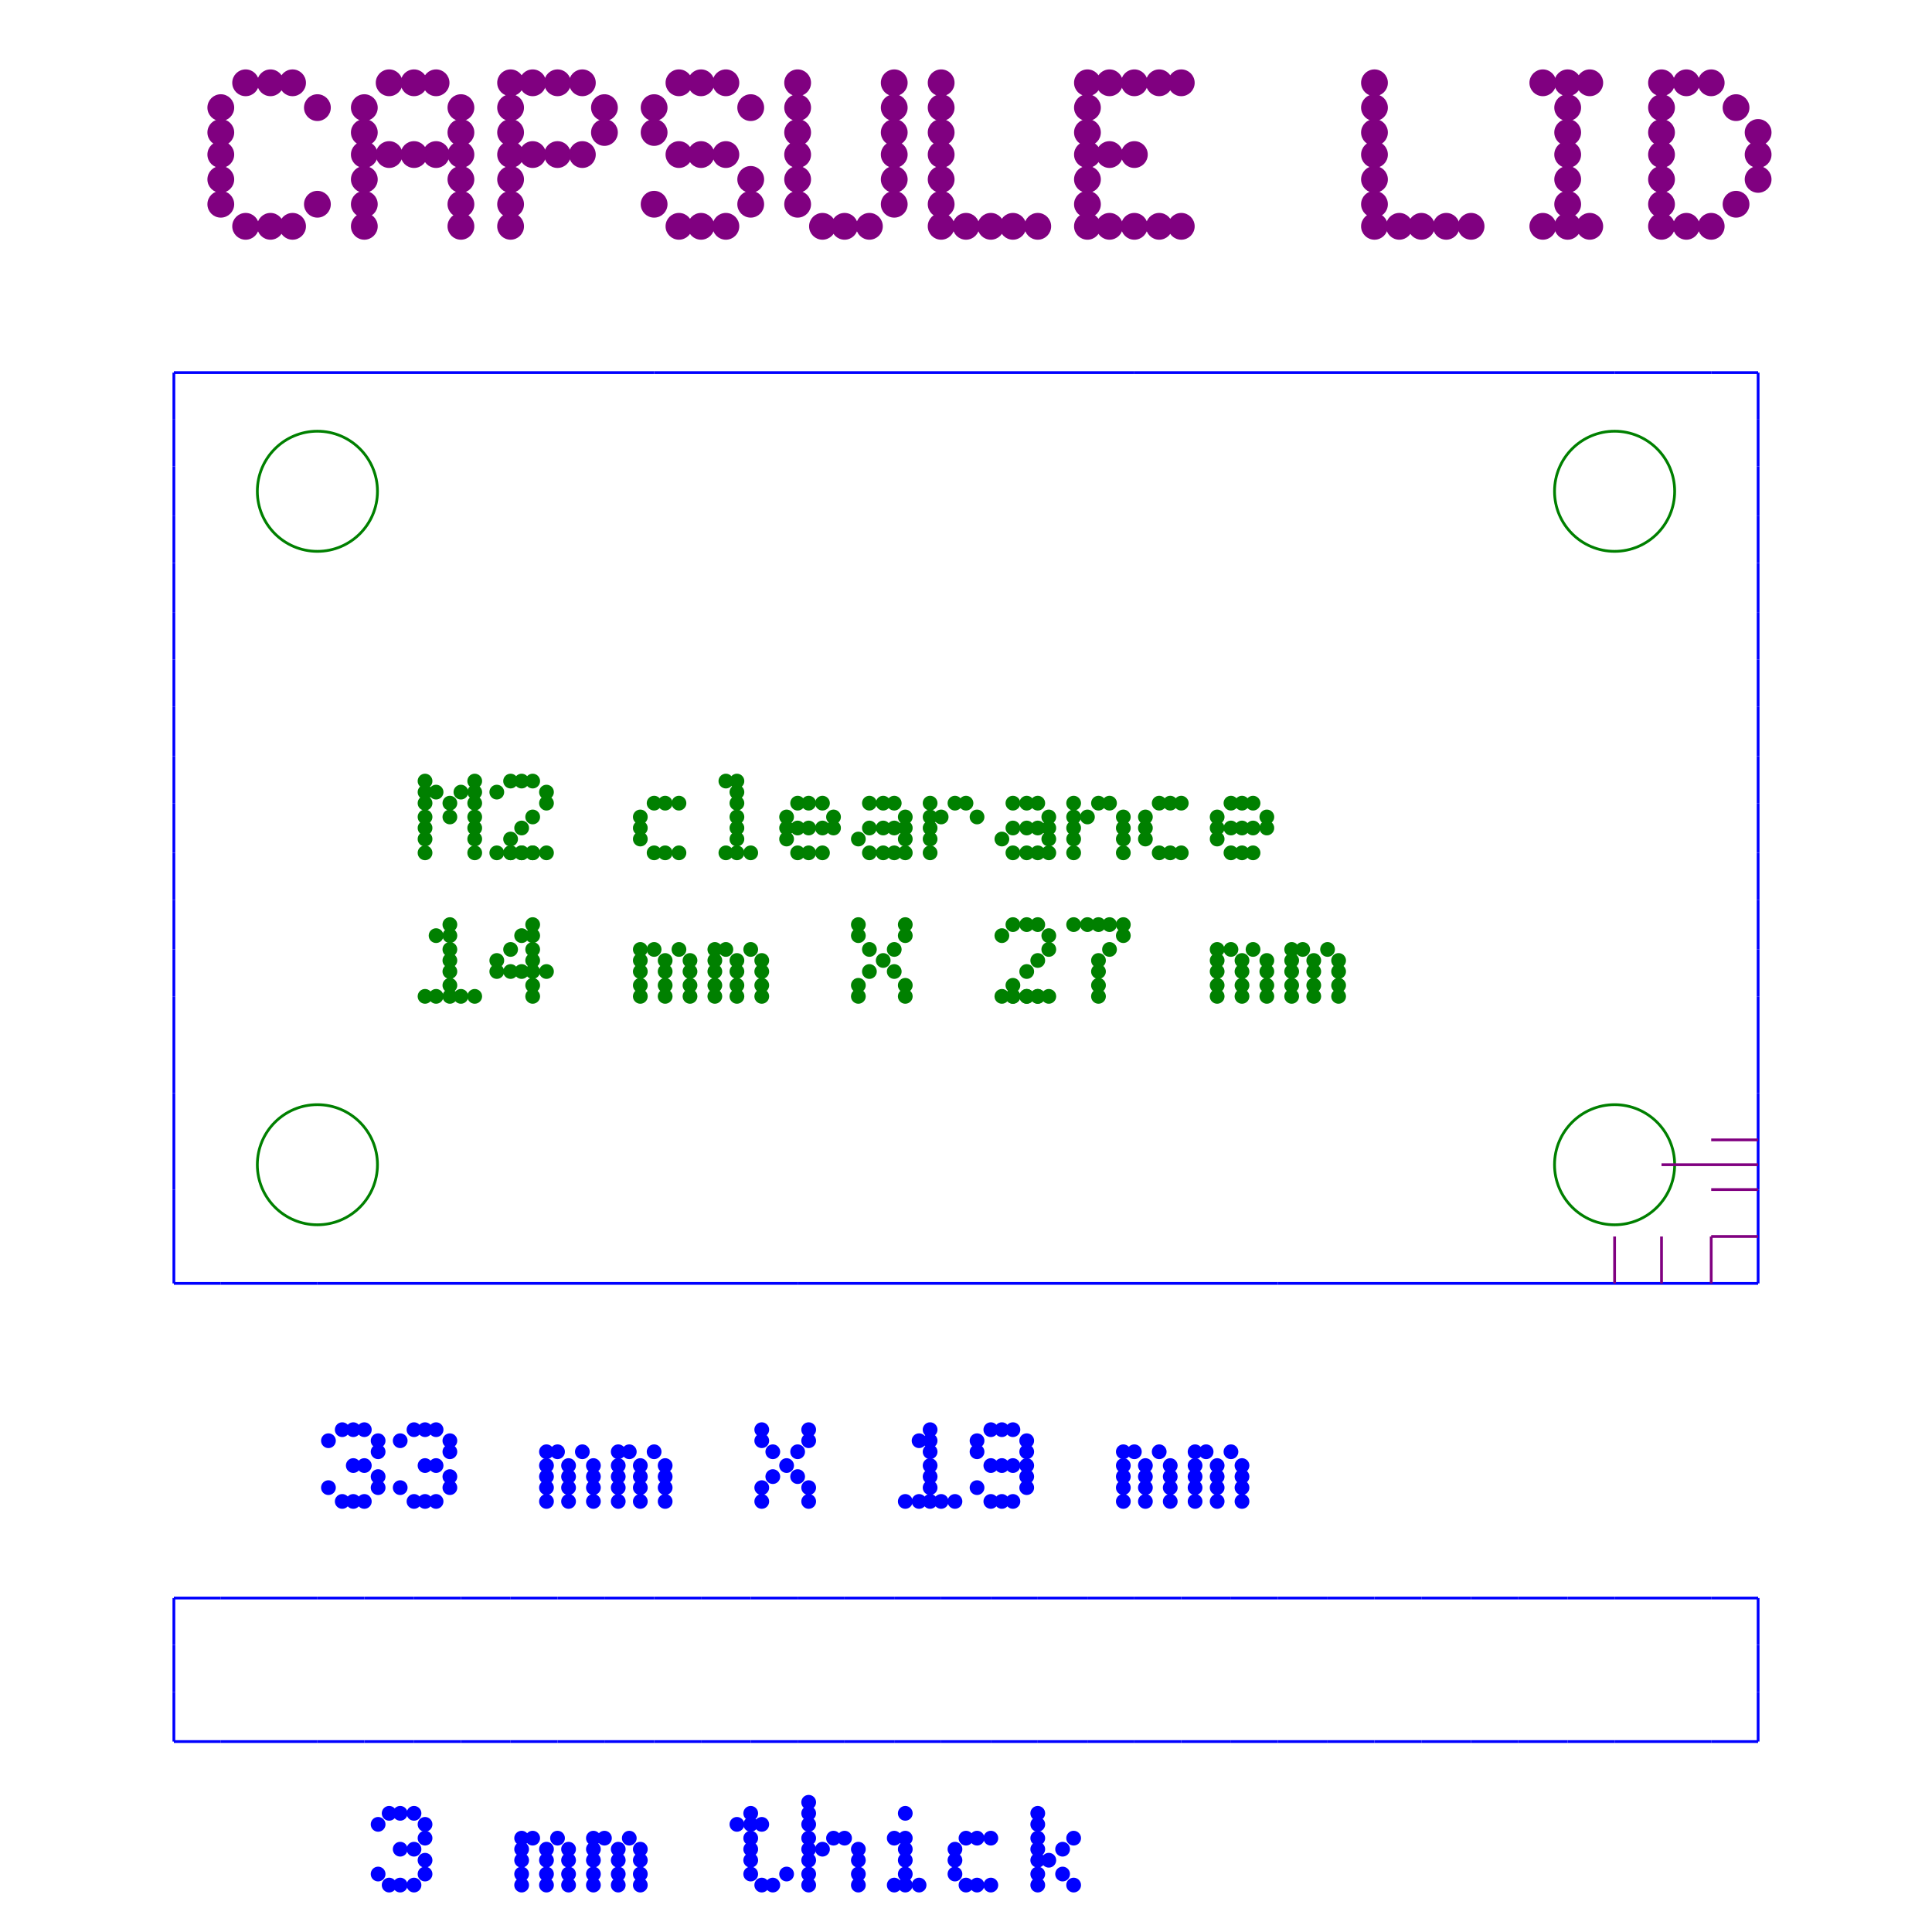 <svg width="700" height="700" viewbox = "0 0 700 700"  xmlns="http://www.w3.org/2000/svg">
<!--<json>{
  "glyph": "0331,0331,0331,0331,0331,0331,0331,0331,0331,0331,0336,0330,0337,0333,0333,0333,0333,0333,0333,0333,0333,0333,0333,0333,0333,0333,0333,0333,0333,0336,0333,0337,0326,0334,0337,0316,0337,0201,0201,0201,0336,0313,0336,0201,0201,0201,0335,0201,0201,0201,0201,0201,0201,0201,0201,0201,0201,0201,0201,0201,0201,0201,0201,0201,0201,0201,0335,0337,0316,0337,0201,0201,0201,0336,0313,0336,0201,0201,0201,0335,0201,0201,0201,0201,0201,0201,0201,0201,0201,0201,0201,0201,0201,0201,0201,0201,0201,0201,0201,0335,0335,0325,0330,0332,0330,0332,0332,0336,0330,0337,0220,0330,0330,0330,0330,0330,0330,0330,0330,0330,0330,0330,0330,0330,0330,0220,0332,0332,0332,0332,0332,0332,0332,0332,0332,0332,0332,0332,0332,0332,0332,0332,0332,0332,0332,0332,0332,0332,0332,0332,0332,0332,0332,0220,0331,0331,0331,0331,0331,0331,0331,0331,0331,0331,0331,0331,0331,0331,0220,0327,0331,0331,0331,0331,0331,0331,0331,0337,0326,01063,01063,01040,01155,01155,01040,01130,01040,01061,01071,01040,01155,01155,0330,0330,0333,0330,0333,0333,0336,0330,0333,0336,0333,0337,0331,0331,0333,0333,0333,0336,0331,0337,0327,0332,0342,0332,0342,0332,0342,0332,0330,0333,0333,0330,0334,0331,0333,0331,0332,0332,0342,0333,0342,0336,0333,0337,0337,0342,0336,0333,0336,0332,0337,0342,0335,0325,0331,0332,0332,0332,0332,0332,0332,0332,0332,0330,0332,0330,0332,0330,0332,0330,0332,0330,0332,0330,0332,0330,0332,0332,0332,0332,0332,0332,0332,0332,0332,0332,0332,0332,0332,0332,0337,01115,01062,01040,01143,01154,01145,01141,01162,01141,01156,01143,01145,0331,0332,0332,0332,0332,0332,0332,0332,0332,0332,0336,0331,0337,01061,01064,01040,01155,01155,01040,01130,01040,01062,01067,01040,01155,01155,0330,0330,0332,0330,0330,0332,0330,0332,0330,0332,0330,0332,0332,0332,0332,0332,0332,0332,0337,0330,0336,0327,0337,0331,0332,0336,0333,0330,0337,01103,01101,01120,01123,01125,01114,01105,01040,01114,01111,01104,0331,0332,0332,0331,0332,0332,0332,0331,0332,0332,0331,0331,0332,0326,0331,0332,0336,0333,0333,0331,0331,0331,0332,0336,0333,0330,0336,0332,0331,0337,0201,0335,0201,0201,0201,0201,0201,0201,0201,0201,0201,0201,0201,0201,0201,0201,0201,0201,0201,0201,0201,0201,0201,0201,0201,0201,0201,0201,0201,0201,0201,0201,0201,0201,0201,0335,0201,0201,0201,0335,0201,0201,0201,0201,0201,0201,0201,0201,0201,0201,0201,0201,0201,0201,0201,0201,0201,0201,0201,0201,0201,0201,0201,0201,0201,0201,0201,0201,0201,0201,0201,0201,0201,0335,0201,0201,0333,0333,0333,0333,0331,0331,0331,0331,0331,0337,01063,01040,01155,01155,01040,01164,01150,01151,01143,01153,",
  "x0": 350,
  "y0": 300,
  "unit": 17.41033086321188,
  "width": 700,
  "height": 700,
  "style": {
    "color0": "black",
    "fill0": "black",
    "line0": 1,
    "color1": "black",
    "fill1": "black",
    "line1": 5,
    "color2": "red",
    "fill2": "red",
    "line2": 1,
    "color3": "#FF7900",
    "fill3": "#FF7900",
    "line3": 1,
    "color4": "yellow",
    "fill4": "yellow",
    "line4": 1,
    "color5": "green",
    "fill5": "green",
    "line5": 1,
    "color6": "blue",
    "fill6": "blue",
    "line6": 1,
    "color7": "purple",
    "fill7": "purple",
    "line7": 1
  },
  "shapes": [
    "0220:0336,0336,0316,0337,0341,0336,0313,0337,0337,",
    "0221:0336,0335,0331,0337,0342,0336,0334,0333,0337,",
    "0222:0220,0221,0336,0333,0337,0316,0336,0313,0336,0336,0336,0333,0362,0203,0334,0203,0337,0337,0337,0316,0337,0203,0336,0313,0336,0336,0336,0203,0334,0203,0364,0335,0335,0333,0337,0337,0337,0316,0337,0313,0336,0333,0337,",
    "0223:0336,0333,0337,0316,0336,0313,0336,0336,0336,0330,0332,0334,0331,0337,0337,0337,0316,0337,0342,0335,0336,0362,0203,0203,0203,0203,0313,0336,0203,0336,0203,0336,0203,0334,0337,0337,0337,0203,0203,0203,0203,0203,0334,0203,0203,0203,0203,0336,0203,0336,0203,0336,0203,0354,0335,0335,0337,0337,0337,0333,0333,0336,0333,0337,0316,0337,0313,0336,0333,0313,0337,0336,0332,0330,0336,0330,0316,0336,0330,0330,0330,0330,0313,0336,0330,0337,0337,0337,0316,0337,0313,0336,0313,0337,0331,0220,",
    "0224:0336,0336,0336,0201,0330,0330,0337,0341,0330,0341,0330,0336,0201,0337,0337,0337,",
    "0225:0336,0336,0201,0330,0341,0211,0211,0211,0336,0332,0336,0333,0343,0335,0335,0332,0332,0343,0335,0335,0332,0337,0337,0210,0210,0210,0331,0331,0337,0337,",
    "0226:0336,0336,0341,0332,0334,0342,0335,0335,0330,0330,0342,0334,0330,0332,0342,0331,0350,0335,0342,0335,0335,0342,0335,0335,0342,0335,0335,0342,0335,0304,0333,0333,0337,0332,0337,",
    "0227:0335,0312,0336,0306,0362,0203,0334,0334,0313,0337,0203,0334,0334,0203,0334,0334,0336,0203,0354,0304,0334,0312,0337,0313,0330,",
    "0230:0336,0336,0201,0334,0362,0203,0335,0203,0203,0335,0203,0203,0335,0203,0203,0335,0203,0354,0335,0333,0330,0334,0337,0342,0336,0330,0335,0330,0342,0330,0337,0337,",
    "0231:0336,0336,0336,0336,0347,0337,0337,0337,0337,",
    "0232:0336,0201,0336,0336,0330,0341,0331,0337,0337,0331,0337,",
    "0233:0342,0336,0330,0336,0336,0331,0334,0306,0362,0203,0335,0335,0203,0203,0335,0335,0203,0203,0335,0335,0203,0363,0330,0335,0335,0330,0330,0335,0331,0337,0342,0336,0330,0334,0337,0331,0336,0333,0335,0304,0334,0331,0331,0331,0337,0337,0337,0330,",
    "0234:0201,0336,0331,0350,0335,0336,0331,0337,0342,0336,0330,0334,0334,0331,0337,0342,0336,0330,0335,0337,0331,0304,0337,0330,",
    "0235:0336,0366,0330,0333,0333,0336,0331,0337,0367,0335,0335,0366,0331,0333,0333,0367,0335,0335,0337,",
    "0236:0201,0336,0336,0334,0306,0362,0336,0203,0335,0335,0203,0203,0335,0335,0203,0203,0335,0335,0203,0363,0304,0335,0337,0337,0337,0331,",
    "0237:0330,0335,0336,0336,0366,0337,0337,0333,0334,0334,0336,0336,0331,0367,0366,0335,0332,0337,0337,0331,0336,0336,0335,0367,0334,0337,0337,0330,",
    "01220:0333,0200,0336,0330,0332,0336,0220,0337,0331,0333,0337,",
    "01221:0333,0200,0336,0332,0336,0330,0220,0221,0331,0331,0333,0333,0337,0337,",
    "01222:0333,0200,0336,0330,0332,0336,0331,0220,0221,0222,0331,0333,0331,0333,0331,0333,0331,0333,0331,0331,0337,0337,0337,",
    "01223:0333,0200,0336,0332,0336,0223,0223,0223,0223,0331,0333,0331,0333,0331,0331,0337,0337,",
    "01224:0333,0200,0336,0332,0337,0224,0336,0333,0337,0331,",
    "01225:0333,0200,0336,0330,0332,0336,0331,0337,0225,0333,0336,0331,0337,0337,",
    "01226:0333,0200,0336,0330,0332,0336,0332,0337,0336,0330,0332,0337,0226,0336,0333,0330,0337,0337,0331,",
    "01227:0333,0200,0336,0332,0336,0330,0337,0227,0331,0336,0331,0337,0333,0337,",
    "01230:0333,0200,0336,0332,0337,0230,0336,0333,0337,0331,",
    "01231:0333,0200,0336,0332,0337,0342,0336,0330,0335,0342,0335,0342,0335,0342,0335,0337,0231,0336,0333,0331,0337,",
    "01232:0333,0200,0336,0330,0332,0336,0331,0337,0232,0333,0336,0331,0337,0337,",
    "01233:0333,0200,0336,0330,0332,0336,0331,0337,0233,0331,0336,0333,0333,0331,0337,0337,",
    "01234:0333,0200,0336,0330,0332,0336,0331,0333,0332,0337,0234,0333,0331,0336,0331,0337,0337,",
    "01235:0333,0200,0336,0330,0332,0336,0332,0330,0337,0235,0331,0336,0333,0331,0337,0337,",
    "01236:0333,0200,0336,0330,0332,0336,0331,0337,0236,0336,0333,0331,0333,0337,0337,",
    "01237:0333,0200,0336,0330,0332,0336,0237,",
    "0240:0220,0336,0331,0333,0336,0321,0335,0342,0335,0335,0342,0335,0330,0330,0332,0332,0337,0337,",
    "01240:0333,0200,0336,0330,0332,0210,0240,0211,0333,0331,0337,",
    "0241:0220,0336,0321,0343,0332,0350,0335,0336,0342,0334,0334,0342,0335,0304,0337,0333,0337,",
    "01241:0333,0200,0336,0332,0330,0210,0241,0211,0333,0331,0337,",
    "0242:0220,0321,0336,0343,0333,0336,0350,0335,0342,0334,0334,0342,0335,0337,0304,0332,0337,",
    "01242:0333,0200,0336,0330,0332,0210,0242,0211,0333,0331,0337,",
    "0243:0220,0336,0331,0332,0336,0321,0343,0332,0350,0334,0336,0342,0335,0335,0342,0337,0334,0334,0335,0304,0332,0330,0330,0337,0337,0333,",
    "01243:0333,0200,0336,0330,0332,0210,0243,0211,0333,0331,0337,",
    "0244:0220,0336,0331,0333,0336,0321,0343,0333,0350,0336,0335,0342,0334,0334,0342,0335,0337,0304,0333,0330,0330,0337,0337,0332,",
    "01244:0333,0200,0336,0330,0332,0210,0244,0211,0333,0331,0337,",
    "0245:0210,0332,0332,0362,0335,0203,0203,0203,0203,0334,0203,0363,0332,0332,0331,0211,",
    "01245:0333,0200,0336,0330,0332,0336,0245,0337,0333,0331,0337,",
    "0246:0210,0332,0332,0335,0306,0336,0330,0335,0335,0335,0321,0362,0203,0335,0335,0203,0364,0331,0350,0335,0337,0366,0333,0333,0333,0333,0334,0334,0334,0334,0367,0335,0336,0342,0334,0334,0342,0330,0330,0330,0330,0335,0335,0335,0304,0337,0211,",
    "01246:0333,0200,0336,0330,0332,0336,0246,",
    "0247:0330,0332,0336,0332,0336,0221,0333,0333,0333,0222,0333,0333,0333,0223,0333,0333,0333,0225,0333,0331,0331,0331,0332,0332,0332,0332,0332,0332,0332,0332,0332,0332,0332,0332,0333,0333,0226,0331,0331,0331,0333,0333,0333,0333,0333,0333,0333,0333,0333,0333,0333,0333,0333,0330,0333,0330,0330,0333,0330,0331,0332,0332,0332,0332,0332,0332,0332,0332,0332,0332,0332,0332,0227,0333,0333,0333,0230,0333,0331,0331,0331,0331,0332,0332,0332,0330,0332,0332,0332,0332,0332,0332,0333,0333,0231,0333,0333,0333,0232,0331,0333,0330,0333,0333,0233,0333,0333,0333,0234,0330,0330,0332,0330,0332,0332,0337,0337,",
    "01247:0333,0200,0336,0330,0332,0220,0336,0247,0337,0331,0333,0337,"
  ]
}</json>-->    <line x1="637" y1="465" x2="463" y2="465" style="stroke:#0000ff;stroke-width:1" />
    <line x1="463" y1="465" x2="289" y2="465" style="stroke:#0000ff;stroke-width:1" />
    <line x1="289" y1="465" x2="115" y2="465" style="stroke:#0000ff;stroke-width:1" />
    <line x1="115" y1="465" x2="98" y2="465" style="stroke:#0000ff;stroke-width:1" />
    <line x1="98" y1="465" x2="80" y2="465" style="stroke:#0000ff;stroke-width:1" />
    <line x1="80" y1="465" x2="63" y2="465" style="stroke:#0000ff;stroke-width:1" />
    <line x1="63" y1="465" x2="63" y2="448" style="stroke:#0000ff;stroke-width:1" />
    <line x1="63" y1="448" x2="63" y2="431" style="stroke:#0000ff;stroke-width:1" />
    <line x1="63" y1="431" x2="63" y2="413" style="stroke:#0000ff;stroke-width:1" />
    <line x1="63" y1="413" x2="63" y2="396" style="stroke:#0000ff;stroke-width:1" />
    <line x1="63" y1="396" x2="63" y2="378" style="stroke:#0000ff;stroke-width:1" />
    <line x1="63" y1="378" x2="63" y2="361" style="stroke:#0000ff;stroke-width:1" />
    <line x1="63" y1="361" x2="63" y2="344" style="stroke:#0000ff;stroke-width:1" />
    <line x1="63" y1="344" x2="63" y2="326" style="stroke:#0000ff;stroke-width:1" />
    <line x1="63" y1="326" x2="63" y2="309" style="stroke:#0000ff;stroke-width:1" />
    <line x1="63" y1="309" x2="63" y2="291" style="stroke:#0000ff;stroke-width:1" />
    <line x1="63" y1="291" x2="63" y2="274" style="stroke:#0000ff;stroke-width:1" />
    <line x1="63" y1="274" x2="63" y2="256" style="stroke:#0000ff;stroke-width:1" />
    <line x1="63" y1="256" x2="63" y2="239" style="stroke:#0000ff;stroke-width:1" />
    <line x1="63" y1="239" x2="63" y2="222" style="stroke:#0000ff;stroke-width:1" />
    <line x1="63" y1="222" x2="63" y2="204" style="stroke:#0000ff;stroke-width:1" />
    <line x1="63" y1="204" x2="63" y2="187" style="stroke:#0000ff;stroke-width:1" />
    <line x1="63" y1="187" x2="63" y2="169" style="stroke:#0000ff;stroke-width:1" />
    <line x1="63" y1="169" x2="63" y2="152" style="stroke:#0000ff;stroke-width:1" />
    <line x1="63" y1="152" x2="63" y2="135" style="stroke:#0000ff;stroke-width:1" />
    <line x1="63" y1="135" x2="237" y2="135" style="stroke:#0000ff;stroke-width:1" />
    <line x1="237" y1="135" x2="411" y2="135" style="stroke:#0000ff;stroke-width:1" />
    <line x1="411" y1="135" x2="585" y2="135" style="stroke:#0000ff;stroke-width:1" />
    <line x1="585" y1="135" x2="602" y2="135" style="stroke:#0000ff;stroke-width:1" />
    <line x1="602" y1="135" x2="620" y2="135" style="stroke:#0000ff;stroke-width:1" />
    <line x1="620" y1="135" x2="637" y2="135" style="stroke:#0000ff;stroke-width:1" />
    <line x1="637" y1="135" x2="637" y2="152" style="stroke:#0000ff;stroke-width:1" />
    <line x1="637" y1="152" x2="637" y2="169" style="stroke:#0000ff;stroke-width:1" />
    <line x1="637" y1="169" x2="637" y2="187" style="stroke:#0000ff;stroke-width:1" />
    <line x1="637" y1="187" x2="637" y2="204" style="stroke:#0000ff;stroke-width:1" />
    <line x1="637" y1="204" x2="637" y2="222" style="stroke:#0000ff;stroke-width:1" />
    <line x1="637" y1="222" x2="637" y2="239" style="stroke:#0000ff;stroke-width:1" />
    <line x1="637" y1="239" x2="637" y2="256" style="stroke:#0000ff;stroke-width:1" />
    <line x1="637" y1="256" x2="637" y2="274" style="stroke:#0000ff;stroke-width:1" />
    <line x1="637" y1="274" x2="637" y2="291" style="stroke:#0000ff;stroke-width:1" />
    <line x1="637" y1="291" x2="637" y2="309" style="stroke:#0000ff;stroke-width:1" />
    <line x1="637" y1="309" x2="637" y2="326" style="stroke:#0000ff;stroke-width:1" />
    <line x1="637" y1="326" x2="637" y2="344" style="stroke:#0000ff;stroke-width:1" />
    <line x1="637" y1="344" x2="637" y2="361" style="stroke:#0000ff;stroke-width:1" />
    <line x1="637" y1="361" x2="637" y2="378" style="stroke:#0000ff;stroke-width:1" />
    <line x1="637" y1="378" x2="637" y2="396" style="stroke:#0000ff;stroke-width:1" />
    <line x1="637" y1="396" x2="637" y2="413" style="stroke:#0000ff;stroke-width:1" />
    <line x1="637" y1="413" x2="637" y2="431" style="stroke:#0000ff;stroke-width:1" />
    <line x1="637" y1="431" x2="637" y2="448" style="stroke:#0000ff;stroke-width:1" />
    <line x1="637" y1="448" x2="637" y2="465" style="stroke:#0000ff;stroke-width:1" />
<circle cx="585" cy = "422" r = "21.763" stroke = "#008000" stroke-width = "1" fill = "none" />
<circle cx="585" cy = "178" r = "21.763" stroke = "#008000" stroke-width = "1" fill = "none" />
<circle cx="115" cy = "178" r = "21.763" stroke = "#008000" stroke-width = "1" fill = "none" />
<circle cx="115" cy = "422" r = "21.763" stroke = "#008000" stroke-width = "1" fill = "none" />
    <circle cx="119" cy = "539" r = "2.176" stroke = "#0000ff" stroke-width = "1" fill = "#0000ff" />
    <circle cx="124" cy = "544" r = "2.176" stroke = "#0000ff" stroke-width = "1" fill = "#0000ff" />
    <circle cx="128" cy = "544" r = "2.176" stroke = "#0000ff" stroke-width = "1" fill = "#0000ff" />
    <circle cx="132" cy = "544" r = "2.176" stroke = "#0000ff" stroke-width = "1" fill = "#0000ff" />
    <circle cx="137" cy = "539" r = "2.176" stroke = "#0000ff" stroke-width = "1" fill = "#0000ff" />
    <circle cx="137" cy = "535" r = "2.176" stroke = "#0000ff" stroke-width = "1" fill = "#0000ff" />
    <circle cx="132" cy = "531" r = "2.176" stroke = "#0000ff" stroke-width = "1" fill = "#0000ff" />
    <circle cx="128" cy = "531" r = "2.176" stroke = "#0000ff" stroke-width = "1" fill = "#0000ff" />
    <circle cx="137" cy = "526" r = "2.176" stroke = "#0000ff" stroke-width = "1" fill = "#0000ff" />
    <circle cx="137" cy = "522" r = "2.176" stroke = "#0000ff" stroke-width = "1" fill = "#0000ff" />
    <circle cx="132" cy = "518" r = "2.176" stroke = "#0000ff" stroke-width = "1" fill = "#0000ff" />
    <circle cx="128" cy = "518" r = "2.176" stroke = "#0000ff" stroke-width = "1" fill = "#0000ff" />
    <circle cx="124" cy = "518" r = "2.176" stroke = "#0000ff" stroke-width = "1" fill = "#0000ff" />
    <circle cx="119" cy = "522" r = "2.176" stroke = "#0000ff" stroke-width = "1" fill = "#0000ff" />
    <circle cx="145" cy = "539" r = "2.176" stroke = "#0000ff" stroke-width = "1" fill = "#0000ff" />
    <circle cx="150" cy = "544" r = "2.176" stroke = "#0000ff" stroke-width = "1" fill = "#0000ff" />
    <circle cx="154" cy = "544" r = "2.176" stroke = "#0000ff" stroke-width = "1" fill = "#0000ff" />
    <circle cx="158" cy = "544" r = "2.176" stroke = "#0000ff" stroke-width = "1" fill = "#0000ff" />
    <circle cx="163" cy = "539" r = "2.176" stroke = "#0000ff" stroke-width = "1" fill = "#0000ff" />
    <circle cx="163" cy = "535" r = "2.176" stroke = "#0000ff" stroke-width = "1" fill = "#0000ff" />
    <circle cx="158" cy = "531" r = "2.176" stroke = "#0000ff" stroke-width = "1" fill = "#0000ff" />
    <circle cx="154" cy = "531" r = "2.176" stroke = "#0000ff" stroke-width = "1" fill = "#0000ff" />
    <circle cx="163" cy = "526" r = "2.176" stroke = "#0000ff" stroke-width = "1" fill = "#0000ff" />
    <circle cx="163" cy = "522" r = "2.176" stroke = "#0000ff" stroke-width = "1" fill = "#0000ff" />
    <circle cx="158" cy = "518" r = "2.176" stroke = "#0000ff" stroke-width = "1" fill = "#0000ff" />
    <circle cx="154" cy = "518" r = "2.176" stroke = "#0000ff" stroke-width = "1" fill = "#0000ff" />
    <circle cx="150" cy = "518" r = "2.176" stroke = "#0000ff" stroke-width = "1" fill = "#0000ff" />
    <circle cx="145" cy = "522" r = "2.176" stroke = "#0000ff" stroke-width = "1" fill = "#0000ff" />
    <circle cx="198" cy = "544" r = "2.176" stroke = "#0000ff" stroke-width = "1" fill = "#0000ff" />
    <circle cx="198" cy = "539" r = "2.176" stroke = "#0000ff" stroke-width = "1" fill = "#0000ff" />
    <circle cx="198" cy = "535" r = "2.176" stroke = "#0000ff" stroke-width = "1" fill = "#0000ff" />
    <circle cx="198" cy = "531" r = "2.176" stroke = "#0000ff" stroke-width = "1" fill = "#0000ff" />
    <circle cx="198" cy = "526" r = "2.176" stroke = "#0000ff" stroke-width = "1" fill = "#0000ff" />
    <circle cx="202" cy = "526" r = "2.176" stroke = "#0000ff" stroke-width = "1" fill = "#0000ff" />
    <circle cx="206" cy = "531" r = "2.176" stroke = "#0000ff" stroke-width = "1" fill = "#0000ff" />
    <circle cx="206" cy = "535" r = "2.176" stroke = "#0000ff" stroke-width = "1" fill = "#0000ff" />
    <circle cx="206" cy = "539" r = "2.176" stroke = "#0000ff" stroke-width = "1" fill = "#0000ff" />
    <circle cx="206" cy = "544" r = "2.176" stroke = "#0000ff" stroke-width = "1" fill = "#0000ff" />
    <circle cx="211" cy = "526" r = "2.176" stroke = "#0000ff" stroke-width = "1" fill = "#0000ff" />
    <circle cx="215" cy = "531" r = "2.176" stroke = "#0000ff" stroke-width = "1" fill = "#0000ff" />
    <circle cx="215" cy = "535" r = "2.176" stroke = "#0000ff" stroke-width = "1" fill = "#0000ff" />
    <circle cx="215" cy = "539" r = "2.176" stroke = "#0000ff" stroke-width = "1" fill = "#0000ff" />
    <circle cx="215" cy = "544" r = "2.176" stroke = "#0000ff" stroke-width = "1" fill = "#0000ff" />
    <circle cx="224" cy = "544" r = "2.176" stroke = "#0000ff" stroke-width = "1" fill = "#0000ff" />
    <circle cx="224" cy = "539" r = "2.176" stroke = "#0000ff" stroke-width = "1" fill = "#0000ff" />
    <circle cx="224" cy = "535" r = "2.176" stroke = "#0000ff" stroke-width = "1" fill = "#0000ff" />
    <circle cx="224" cy = "531" r = "2.176" stroke = "#0000ff" stroke-width = "1" fill = "#0000ff" />
    <circle cx="224" cy = "526" r = "2.176" stroke = "#0000ff" stroke-width = "1" fill = "#0000ff" />
    <circle cx="228" cy = "526" r = "2.176" stroke = "#0000ff" stroke-width = "1" fill = "#0000ff" />
    <circle cx="232" cy = "531" r = "2.176" stroke = "#0000ff" stroke-width = "1" fill = "#0000ff" />
    <circle cx="232" cy = "535" r = "2.176" stroke = "#0000ff" stroke-width = "1" fill = "#0000ff" />
    <circle cx="232" cy = "539" r = "2.176" stroke = "#0000ff" stroke-width = "1" fill = "#0000ff" />
    <circle cx="232" cy = "544" r = "2.176" stroke = "#0000ff" stroke-width = "1" fill = "#0000ff" />
    <circle cx="237" cy = "526" r = "2.176" stroke = "#0000ff" stroke-width = "1" fill = "#0000ff" />
    <circle cx="241" cy = "531" r = "2.176" stroke = "#0000ff" stroke-width = "1" fill = "#0000ff" />
    <circle cx="241" cy = "535" r = "2.176" stroke = "#0000ff" stroke-width = "1" fill = "#0000ff" />
    <circle cx="241" cy = "539" r = "2.176" stroke = "#0000ff" stroke-width = "1" fill = "#0000ff" />
    <circle cx="241" cy = "544" r = "2.176" stroke = "#0000ff" stroke-width = "1" fill = "#0000ff" />
    <circle cx="276" cy = "544" r = "2.176" stroke = "#0000ff" stroke-width = "1" fill = "#0000ff" />
    <circle cx="276" cy = "539" r = "2.176" stroke = "#0000ff" stroke-width = "1" fill = "#0000ff" />
    <circle cx="280" cy = "535" r = "2.176" stroke = "#0000ff" stroke-width = "1" fill = "#0000ff" />
    <circle cx="285" cy = "531" r = "2.176" stroke = "#0000ff" stroke-width = "1" fill = "#0000ff" />
    <circle cx="280" cy = "526" r = "2.176" stroke = "#0000ff" stroke-width = "1" fill = "#0000ff" />
    <circle cx="276" cy = "522" r = "2.176" stroke = "#0000ff" stroke-width = "1" fill = "#0000ff" />
    <circle cx="276" cy = "518" r = "2.176" stroke = "#0000ff" stroke-width = "1" fill = "#0000ff" />
    <circle cx="289" cy = "526" r = "2.176" stroke = "#0000ff" stroke-width = "1" fill = "#0000ff" />
    <circle cx="289" cy = "535" r = "2.176" stroke = "#0000ff" stroke-width = "1" fill = "#0000ff" />
    <circle cx="293" cy = "539" r = "2.176" stroke = "#0000ff" stroke-width = "1" fill = "#0000ff" />
    <circle cx="293" cy = "544" r = "2.176" stroke = "#0000ff" stroke-width = "1" fill = "#0000ff" />
    <circle cx="293" cy = "522" r = "2.176" stroke = "#0000ff" stroke-width = "1" fill = "#0000ff" />
    <circle cx="293" cy = "518" r = "2.176" stroke = "#0000ff" stroke-width = "1" fill = "#0000ff" />
    <circle cx="328" cy = "544" r = "2.176" stroke = "#0000ff" stroke-width = "1" fill = "#0000ff" />
    <circle cx="333" cy = "544" r = "2.176" stroke = "#0000ff" stroke-width = "1" fill = "#0000ff" />
    <circle cx="337" cy = "544" r = "2.176" stroke = "#0000ff" stroke-width = "1" fill = "#0000ff" />
    <circle cx="341" cy = "544" r = "2.176" stroke = "#0000ff" stroke-width = "1" fill = "#0000ff" />
    <circle cx="346" cy = "544" r = "2.176" stroke = "#0000ff" stroke-width = "1" fill = "#0000ff" />
    <circle cx="337" cy = "539" r = "2.176" stroke = "#0000ff" stroke-width = "1" fill = "#0000ff" />
    <circle cx="337" cy = "535" r = "2.176" stroke = "#0000ff" stroke-width = "1" fill = "#0000ff" />
    <circle cx="337" cy = "531" r = "2.176" stroke = "#0000ff" stroke-width = "1" fill = "#0000ff" />
    <circle cx="337" cy = "526" r = "2.176" stroke = "#0000ff" stroke-width = "1" fill = "#0000ff" />
    <circle cx="337" cy = "522" r = "2.176" stroke = "#0000ff" stroke-width = "1" fill = "#0000ff" />
    <circle cx="337" cy = "518" r = "2.176" stroke = "#0000ff" stroke-width = "1" fill = "#0000ff" />
    <circle cx="333" cy = "522" r = "2.176" stroke = "#0000ff" stroke-width = "1" fill = "#0000ff" />
    <circle cx="354" cy = "539" r = "2.176" stroke = "#0000ff" stroke-width = "1" fill = "#0000ff" />
    <circle cx="359" cy = "544" r = "2.176" stroke = "#0000ff" stroke-width = "1" fill = "#0000ff" />
    <circle cx="363" cy = "544" r = "2.176" stroke = "#0000ff" stroke-width = "1" fill = "#0000ff" />
    <circle cx="367" cy = "544" r = "2.176" stroke = "#0000ff" stroke-width = "1" fill = "#0000ff" />
    <circle cx="372" cy = "539" r = "2.176" stroke = "#0000ff" stroke-width = "1" fill = "#0000ff" />
    <circle cx="372" cy = "535" r = "2.176" stroke = "#0000ff" stroke-width = "1" fill = "#0000ff" />
    <circle cx="372" cy = "531" r = "2.176" stroke = "#0000ff" stroke-width = "1" fill = "#0000ff" />
    <circle cx="372" cy = "526" r = "2.176" stroke = "#0000ff" stroke-width = "1" fill = "#0000ff" />
    <circle cx="372" cy = "522" r = "2.176" stroke = "#0000ff" stroke-width = "1" fill = "#0000ff" />
    <circle cx="367" cy = "518" r = "2.176" stroke = "#0000ff" stroke-width = "1" fill = "#0000ff" />
    <circle cx="363" cy = "518" r = "2.176" stroke = "#0000ff" stroke-width = "1" fill = "#0000ff" />
    <circle cx="359" cy = "518" r = "2.176" stroke = "#0000ff" stroke-width = "1" fill = "#0000ff" />
    <circle cx="354" cy = "522" r = "2.176" stroke = "#0000ff" stroke-width = "1" fill = "#0000ff" />
    <circle cx="354" cy = "526" r = "2.176" stroke = "#0000ff" stroke-width = "1" fill = "#0000ff" />
    <circle cx="359" cy = "531" r = "2.176" stroke = "#0000ff" stroke-width = "1" fill = "#0000ff" />
    <circle cx="363" cy = "531" r = "2.176" stroke = "#0000ff" stroke-width = "1" fill = "#0000ff" />
    <circle cx="367" cy = "531" r = "2.176" stroke = "#0000ff" stroke-width = "1" fill = "#0000ff" />
    <circle cx="407" cy = "544" r = "2.176" stroke = "#0000ff" stroke-width = "1" fill = "#0000ff" />
    <circle cx="407" cy = "539" r = "2.176" stroke = "#0000ff" stroke-width = "1" fill = "#0000ff" />
    <circle cx="407" cy = "535" r = "2.176" stroke = "#0000ff" stroke-width = "1" fill = "#0000ff" />
    <circle cx="407" cy = "531" r = "2.176" stroke = "#0000ff" stroke-width = "1" fill = "#0000ff" />
    <circle cx="407" cy = "526" r = "2.176" stroke = "#0000ff" stroke-width = "1" fill = "#0000ff" />
    <circle cx="411" cy = "526" r = "2.176" stroke = "#0000ff" stroke-width = "1" fill = "#0000ff" />
    <circle cx="415" cy = "531" r = "2.176" stroke = "#0000ff" stroke-width = "1" fill = "#0000ff" />
    <circle cx="415" cy = "535" r = "2.176" stroke = "#0000ff" stroke-width = "1" fill = "#0000ff" />
    <circle cx="415" cy = "539" r = "2.176" stroke = "#0000ff" stroke-width = "1" fill = "#0000ff" />
    <circle cx="415" cy = "544" r = "2.176" stroke = "#0000ff" stroke-width = "1" fill = "#0000ff" />
    <circle cx="420" cy = "526" r = "2.176" stroke = "#0000ff" stroke-width = "1" fill = "#0000ff" />
    <circle cx="424" cy = "531" r = "2.176" stroke = "#0000ff" stroke-width = "1" fill = "#0000ff" />
    <circle cx="424" cy = "535" r = "2.176" stroke = "#0000ff" stroke-width = "1" fill = "#0000ff" />
    <circle cx="424" cy = "539" r = "2.176" stroke = "#0000ff" stroke-width = "1" fill = "#0000ff" />
    <circle cx="424" cy = "544" r = "2.176" stroke = "#0000ff" stroke-width = "1" fill = "#0000ff" />
    <circle cx="433" cy = "544" r = "2.176" stroke = "#0000ff" stroke-width = "1" fill = "#0000ff" />
    <circle cx="433" cy = "539" r = "2.176" stroke = "#0000ff" stroke-width = "1" fill = "#0000ff" />
    <circle cx="433" cy = "535" r = "2.176" stroke = "#0000ff" stroke-width = "1" fill = "#0000ff" />
    <circle cx="433" cy = "531" r = "2.176" stroke = "#0000ff" stroke-width = "1" fill = "#0000ff" />
    <circle cx="433" cy = "526" r = "2.176" stroke = "#0000ff" stroke-width = "1" fill = "#0000ff" />
    <circle cx="437" cy = "526" r = "2.176" stroke = "#0000ff" stroke-width = "1" fill = "#0000ff" />
    <circle cx="441" cy = "531" r = "2.176" stroke = "#0000ff" stroke-width = "1" fill = "#0000ff" />
    <circle cx="441" cy = "535" r = "2.176" stroke = "#0000ff" stroke-width = "1" fill = "#0000ff" />
    <circle cx="441" cy = "539" r = "2.176" stroke = "#0000ff" stroke-width = "1" fill = "#0000ff" />
    <circle cx="441" cy = "544" r = "2.176" stroke = "#0000ff" stroke-width = "1" fill = "#0000ff" />
    <circle cx="446" cy = "526" r = "2.176" stroke = "#0000ff" stroke-width = "1" fill = "#0000ff" />
    <circle cx="450" cy = "531" r = "2.176" stroke = "#0000ff" stroke-width = "1" fill = "#0000ff" />
    <circle cx="450" cy = "535" r = "2.176" stroke = "#0000ff" stroke-width = "1" fill = "#0000ff" />
    <circle cx="450" cy = "539" r = "2.176" stroke = "#0000ff" stroke-width = "1" fill = "#0000ff" />
    <circle cx="450" cy = "544" r = "2.176" stroke = "#0000ff" stroke-width = "1" fill = "#0000ff" />
    <line x1="620" y1="465" x2="620" y2="448" style="stroke:#800080;stroke-width:1" />
    <line x1="602" y1="465" x2="602" y2="448" style="stroke:#800080;stroke-width:1" />
    <line x1="585" y1="465" x2="585" y2="448" style="stroke:#800080;stroke-width:1" />
    <line x1="637" y1="448" x2="620" y2="448" style="stroke:#800080;stroke-width:1" />
    <line x1="637" y1="431" x2="620" y2="431" style="stroke:#800080;stroke-width:1" />
    <line x1="637" y1="422" x2="602" y2="422" style="stroke:#800080;stroke-width:1" />
    <line x1="637" y1="413" x2="620" y2="413" style="stroke:#800080;stroke-width:1" />
    <circle cx="154" cy = "309" r = "2.176" stroke = "#008000" stroke-width = "1" fill = "#008000" />
    <circle cx="154" cy = "304" r = "2.176" stroke = "#008000" stroke-width = "1" fill = "#008000" />
    <circle cx="154" cy = "300" r = "2.176" stroke = "#008000" stroke-width = "1" fill = "#008000" />
    <circle cx="154" cy = "296" r = "2.176" stroke = "#008000" stroke-width = "1" fill = "#008000" />
    <circle cx="154" cy = "291" r = "2.176" stroke = "#008000" stroke-width = "1" fill = "#008000" />
    <circle cx="154" cy = "287" r = "2.176" stroke = "#008000" stroke-width = "1" fill = "#008000" />
    <circle cx="154" cy = "283" r = "2.176" stroke = "#008000" stroke-width = "1" fill = "#008000" />
    <circle cx="158" cy = "287" r = "2.176" stroke = "#008000" stroke-width = "1" fill = "#008000" />
    <circle cx="163" cy = "291" r = "2.176" stroke = "#008000" stroke-width = "1" fill = "#008000" />
    <circle cx="163" cy = "296" r = "2.176" stroke = "#008000" stroke-width = "1" fill = "#008000" />
    <circle cx="167" cy = "287" r = "2.176" stroke = "#008000" stroke-width = "1" fill = "#008000" />
    <circle cx="172" cy = "283" r = "2.176" stroke = "#008000" stroke-width = "1" fill = "#008000" />
    <circle cx="172" cy = "287" r = "2.176" stroke = "#008000" stroke-width = "1" fill = "#008000" />
    <circle cx="172" cy = "291" r = "2.176" stroke = "#008000" stroke-width = "1" fill = "#008000" />
    <circle cx="172" cy = "296" r = "2.176" stroke = "#008000" stroke-width = "1" fill = "#008000" />
    <circle cx="172" cy = "300" r = "2.176" stroke = "#008000" stroke-width = "1" fill = "#008000" />
    <circle cx="172" cy = "304" r = "2.176" stroke = "#008000" stroke-width = "1" fill = "#008000" />
    <circle cx="172" cy = "309" r = "2.176" stroke = "#008000" stroke-width = "1" fill = "#008000" />
    <circle cx="180" cy = "309" r = "2.176" stroke = "#008000" stroke-width = "1" fill = "#008000" />
    <circle cx="185" cy = "309" r = "2.176" stroke = "#008000" stroke-width = "1" fill = "#008000" />
    <circle cx="189" cy = "309" r = "2.176" stroke = "#008000" stroke-width = "1" fill = "#008000" />
    <circle cx="193" cy = "309" r = "2.176" stroke = "#008000" stroke-width = "1" fill = "#008000" />
    <circle cx="198" cy = "309" r = "2.176" stroke = "#008000" stroke-width = "1" fill = "#008000" />
    <circle cx="193" cy = "309" r = "2.176" stroke = "#008000" stroke-width = "1" fill = "#008000" />
    <circle cx="189" cy = "309" r = "2.176" stroke = "#008000" stroke-width = "1" fill = "#008000" />
    <circle cx="185" cy = "309" r = "2.176" stroke = "#008000" stroke-width = "1" fill = "#008000" />
    <circle cx="185" cy = "304" r = "2.176" stroke = "#008000" stroke-width = "1" fill = "#008000" />
    <circle cx="189" cy = "300" r = "2.176" stroke = "#008000" stroke-width = "1" fill = "#008000" />
    <circle cx="193" cy = "296" r = "2.176" stroke = "#008000" stroke-width = "1" fill = "#008000" />
    <circle cx="198" cy = "291" r = "2.176" stroke = "#008000" stroke-width = "1" fill = "#008000" />
    <circle cx="198" cy = "287" r = "2.176" stroke = "#008000" stroke-width = "1" fill = "#008000" />
    <circle cx="193" cy = "283" r = "2.176" stroke = "#008000" stroke-width = "1" fill = "#008000" />
    <circle cx="189" cy = "283" r = "2.176" stroke = "#008000" stroke-width = "1" fill = "#008000" />
    <circle cx="185" cy = "283" r = "2.176" stroke = "#008000" stroke-width = "1" fill = "#008000" />
    <circle cx="180" cy = "287" r = "2.176" stroke = "#008000" stroke-width = "1" fill = "#008000" />
    <circle cx="232" cy = "304" r = "2.176" stroke = "#008000" stroke-width = "1" fill = "#008000" />
    <circle cx="232" cy = "300" r = "2.176" stroke = "#008000" stroke-width = "1" fill = "#008000" />
    <circle cx="232" cy = "296" r = "2.176" stroke = "#008000" stroke-width = "1" fill = "#008000" />
    <circle cx="237" cy = "291" r = "2.176" stroke = "#008000" stroke-width = "1" fill = "#008000" />
    <circle cx="241" cy = "291" r = "2.176" stroke = "#008000" stroke-width = "1" fill = "#008000" />
    <circle cx="246" cy = "291" r = "2.176" stroke = "#008000" stroke-width = "1" fill = "#008000" />
    <circle cx="246" cy = "309" r = "2.176" stroke = "#008000" stroke-width = "1" fill = "#008000" />
    <circle cx="241" cy = "309" r = "2.176" stroke = "#008000" stroke-width = "1" fill = "#008000" />
    <circle cx="237" cy = "309" r = "2.176" stroke = "#008000" stroke-width = "1" fill = "#008000" />
    <circle cx="263" cy = "309" r = "2.176" stroke = "#008000" stroke-width = "1" fill = "#008000" />
    <circle cx="267" cy = "309" r = "2.176" stroke = "#008000" stroke-width = "1" fill = "#008000" />
    <circle cx="272" cy = "309" r = "2.176" stroke = "#008000" stroke-width = "1" fill = "#008000" />
    <circle cx="267" cy = "304" r = "2.176" stroke = "#008000" stroke-width = "1" fill = "#008000" />
    <circle cx="267" cy = "300" r = "2.176" stroke = "#008000" stroke-width = "1" fill = "#008000" />
    <circle cx="267" cy = "296" r = "2.176" stroke = "#008000" stroke-width = "1" fill = "#008000" />
    <circle cx="267" cy = "291" r = "2.176" stroke = "#008000" stroke-width = "1" fill = "#008000" />
    <circle cx="267" cy = "287" r = "2.176" stroke = "#008000" stroke-width = "1" fill = "#008000" />
    <circle cx="267" cy = "283" r = "2.176" stroke = "#008000" stroke-width = "1" fill = "#008000" />
    <circle cx="263" cy = "283" r = "2.176" stroke = "#008000" stroke-width = "1" fill = "#008000" />
    <circle cx="285" cy = "304" r = "2.176" stroke = "#008000" stroke-width = "1" fill = "#008000" />
    <circle cx="285" cy = "300" r = "2.176" stroke = "#008000" stroke-width = "1" fill = "#008000" />
    <circle cx="285" cy = "296" r = "2.176" stroke = "#008000" stroke-width = "1" fill = "#008000" />
    <circle cx="289" cy = "291" r = "2.176" stroke = "#008000" stroke-width = "1" fill = "#008000" />
    <circle cx="293" cy = "291" r = "2.176" stroke = "#008000" stroke-width = "1" fill = "#008000" />
    <circle cx="298" cy = "291" r = "2.176" stroke = "#008000" stroke-width = "1" fill = "#008000" />
    <circle cx="302" cy = "296" r = "2.176" stroke = "#008000" stroke-width = "1" fill = "#008000" />
    <circle cx="302" cy = "300" r = "2.176" stroke = "#008000" stroke-width = "1" fill = "#008000" />
    <circle cx="298" cy = "300" r = "2.176" stroke = "#008000" stroke-width = "1" fill = "#008000" />
    <circle cx="293" cy = "300" r = "2.176" stroke = "#008000" stroke-width = "1" fill = "#008000" />
    <circle cx="289" cy = "300" r = "2.176" stroke = "#008000" stroke-width = "1" fill = "#008000" />
    <circle cx="289" cy = "309" r = "2.176" stroke = "#008000" stroke-width = "1" fill = "#008000" />
    <circle cx="293" cy = "309" r = "2.176" stroke = "#008000" stroke-width = "1" fill = "#008000" />
    <circle cx="298" cy = "309" r = "2.176" stroke = "#008000" stroke-width = "1" fill = "#008000" />
    <circle cx="311" cy = "304" r = "2.176" stroke = "#008000" stroke-width = "1" fill = "#008000" />
    <circle cx="315" cy = "300" r = "2.176" stroke = "#008000" stroke-width = "1" fill = "#008000" />
    <circle cx="320" cy = "300" r = "2.176" stroke = "#008000" stroke-width = "1" fill = "#008000" />
    <circle cx="324" cy = "300" r = "2.176" stroke = "#008000" stroke-width = "1" fill = "#008000" />
    <circle cx="328" cy = "300" r = "2.176" stroke = "#008000" stroke-width = "1" fill = "#008000" />
    <circle cx="328" cy = "296" r = "2.176" stroke = "#008000" stroke-width = "1" fill = "#008000" />
    <circle cx="324" cy = "291" r = "2.176" stroke = "#008000" stroke-width = "1" fill = "#008000" />
    <circle cx="320" cy = "291" r = "2.176" stroke = "#008000" stroke-width = "1" fill = "#008000" />
    <circle cx="315" cy = "291" r = "2.176" stroke = "#008000" stroke-width = "1" fill = "#008000" />
    <circle cx="328" cy = "304" r = "2.176" stroke = "#008000" stroke-width = "1" fill = "#008000" />
    <circle cx="328" cy = "309" r = "2.176" stroke = "#008000" stroke-width = "1" fill = "#008000" />
    <circle cx="324" cy = "309" r = "2.176" stroke = "#008000" stroke-width = "1" fill = "#008000" />
    <circle cx="320" cy = "309" r = "2.176" stroke = "#008000" stroke-width = "1" fill = "#008000" />
    <circle cx="315" cy = "309" r = "2.176" stroke = "#008000" stroke-width = "1" fill = "#008000" />
    <circle cx="337" cy = "309" r = "2.176" stroke = "#008000" stroke-width = "1" fill = "#008000" />
    <circle cx="337" cy = "304" r = "2.176" stroke = "#008000" stroke-width = "1" fill = "#008000" />
    <circle cx="337" cy = "300" r = "2.176" stroke = "#008000" stroke-width = "1" fill = "#008000" />
    <circle cx="337" cy = "296" r = "2.176" stroke = "#008000" stroke-width = "1" fill = "#008000" />
    <circle cx="337" cy = "291" r = "2.176" stroke = "#008000" stroke-width = "1" fill = "#008000" />
    <circle cx="341" cy = "296" r = "2.176" stroke = "#008000" stroke-width = "1" fill = "#008000" />
    <circle cx="346" cy = "291" r = "2.176" stroke = "#008000" stroke-width = "1" fill = "#008000" />
    <circle cx="350" cy = "291" r = "2.176" stroke = "#008000" stroke-width = "1" fill = "#008000" />
    <circle cx="354" cy = "296" r = "2.176" stroke = "#008000" stroke-width = "1" fill = "#008000" />
    <circle cx="363" cy = "304" r = "2.176" stroke = "#008000" stroke-width = "1" fill = "#008000" />
    <circle cx="367" cy = "300" r = "2.176" stroke = "#008000" stroke-width = "1" fill = "#008000" />
    <circle cx="372" cy = "300" r = "2.176" stroke = "#008000" stroke-width = "1" fill = "#008000" />
    <circle cx="376" cy = "300" r = "2.176" stroke = "#008000" stroke-width = "1" fill = "#008000" />
    <circle cx="380" cy = "300" r = "2.176" stroke = "#008000" stroke-width = "1" fill = "#008000" />
    <circle cx="380" cy = "296" r = "2.176" stroke = "#008000" stroke-width = "1" fill = "#008000" />
    <circle cx="376" cy = "291" r = "2.176" stroke = "#008000" stroke-width = "1" fill = "#008000" />
    <circle cx="372" cy = "291" r = "2.176" stroke = "#008000" stroke-width = "1" fill = "#008000" />
    <circle cx="367" cy = "291" r = "2.176" stroke = "#008000" stroke-width = "1" fill = "#008000" />
    <circle cx="380" cy = "304" r = "2.176" stroke = "#008000" stroke-width = "1" fill = "#008000" />
    <circle cx="380" cy = "309" r = "2.176" stroke = "#008000" stroke-width = "1" fill = "#008000" />
    <circle cx="376" cy = "309" r = "2.176" stroke = "#008000" stroke-width = "1" fill = "#008000" />
    <circle cx="372" cy = "309" r = "2.176" stroke = "#008000" stroke-width = "1" fill = "#008000" />
    <circle cx="367" cy = "309" r = "2.176" stroke = "#008000" stroke-width = "1" fill = "#008000" />
    <circle cx="389" cy = "309" r = "2.176" stroke = "#008000" stroke-width = "1" fill = "#008000" />
    <circle cx="389" cy = "304" r = "2.176" stroke = "#008000" stroke-width = "1" fill = "#008000" />
    <circle cx="389" cy = "300" r = "2.176" stroke = "#008000" stroke-width = "1" fill = "#008000" />
    <circle cx="389" cy = "296" r = "2.176" stroke = "#008000" stroke-width = "1" fill = "#008000" />
    <circle cx="389" cy = "291" r = "2.176" stroke = "#008000" stroke-width = "1" fill = "#008000" />
    <circle cx="394" cy = "296" r = "2.176" stroke = "#008000" stroke-width = "1" fill = "#008000" />
    <circle cx="398" cy = "291" r = "2.176" stroke = "#008000" stroke-width = "1" fill = "#008000" />
    <circle cx="402" cy = "291" r = "2.176" stroke = "#008000" stroke-width = "1" fill = "#008000" />
    <circle cx="407" cy = "296" r = "2.176" stroke = "#008000" stroke-width = "1" fill = "#008000" />
    <circle cx="407" cy = "300" r = "2.176" stroke = "#008000" stroke-width = "1" fill = "#008000" />
    <circle cx="407" cy = "304" r = "2.176" stroke = "#008000" stroke-width = "1" fill = "#008000" />
    <circle cx="407" cy = "309" r = "2.176" stroke = "#008000" stroke-width = "1" fill = "#008000" />
    <circle cx="415" cy = "304" r = "2.176" stroke = "#008000" stroke-width = "1" fill = "#008000" />
    <circle cx="415" cy = "300" r = "2.176" stroke = "#008000" stroke-width = "1" fill = "#008000" />
    <circle cx="415" cy = "296" r = "2.176" stroke = "#008000" stroke-width = "1" fill = "#008000" />
    <circle cx="420" cy = "291" r = "2.176" stroke = "#008000" stroke-width = "1" fill = "#008000" />
    <circle cx="424" cy = "291" r = "2.176" stroke = "#008000" stroke-width = "1" fill = "#008000" />
    <circle cx="428" cy = "291" r = "2.176" stroke = "#008000" stroke-width = "1" fill = "#008000" />
    <circle cx="428" cy = "309" r = "2.176" stroke = "#008000" stroke-width = "1" fill = "#008000" />
    <circle cx="424" cy = "309" r = "2.176" stroke = "#008000" stroke-width = "1" fill = "#008000" />
    <circle cx="420" cy = "309" r = "2.176" stroke = "#008000" stroke-width = "1" fill = "#008000" />
    <circle cx="441" cy = "304" r = "2.176" stroke = "#008000" stroke-width = "1" fill = "#008000" />
    <circle cx="441" cy = "300" r = "2.176" stroke = "#008000" stroke-width = "1" fill = "#008000" />
    <circle cx="441" cy = "296" r = "2.176" stroke = "#008000" stroke-width = "1" fill = "#008000" />
    <circle cx="446" cy = "291" r = "2.176" stroke = "#008000" stroke-width = "1" fill = "#008000" />
    <circle cx="450" cy = "291" r = "2.176" stroke = "#008000" stroke-width = "1" fill = "#008000" />
    <circle cx="454" cy = "291" r = "2.176" stroke = "#008000" stroke-width = "1" fill = "#008000" />
    <circle cx="459" cy = "296" r = "2.176" stroke = "#008000" stroke-width = "1" fill = "#008000" />
    <circle cx="459" cy = "300" r = "2.176" stroke = "#008000" stroke-width = "1" fill = "#008000" />
    <circle cx="454" cy = "300" r = "2.176" stroke = "#008000" stroke-width = "1" fill = "#008000" />
    <circle cx="450" cy = "300" r = "2.176" stroke = "#008000" stroke-width = "1" fill = "#008000" />
    <circle cx="446" cy = "300" r = "2.176" stroke = "#008000" stroke-width = "1" fill = "#008000" />
    <circle cx="446" cy = "309" r = "2.176" stroke = "#008000" stroke-width = "1" fill = "#008000" />
    <circle cx="450" cy = "309" r = "2.176" stroke = "#008000" stroke-width = "1" fill = "#008000" />
    <circle cx="454" cy = "309" r = "2.176" stroke = "#008000" stroke-width = "1" fill = "#008000" />
    <circle cx="154" cy = "361" r = "2.176" stroke = "#008000" stroke-width = "1" fill = "#008000" />
    <circle cx="158" cy = "361" r = "2.176" stroke = "#008000" stroke-width = "1" fill = "#008000" />
    <circle cx="163" cy = "361" r = "2.176" stroke = "#008000" stroke-width = "1" fill = "#008000" />
    <circle cx="167" cy = "361" r = "2.176" stroke = "#008000" stroke-width = "1" fill = "#008000" />
    <circle cx="172" cy = "361" r = "2.176" stroke = "#008000" stroke-width = "1" fill = "#008000" />
    <circle cx="163" cy = "357" r = "2.176" stroke = "#008000" stroke-width = "1" fill = "#008000" />
    <circle cx="163" cy = "352" r = "2.176" stroke = "#008000" stroke-width = "1" fill = "#008000" />
    <circle cx="163" cy = "348" r = "2.176" stroke = "#008000" stroke-width = "1" fill = "#008000" />
    <circle cx="163" cy = "344" r = "2.176" stroke = "#008000" stroke-width = "1" fill = "#008000" />
    <circle cx="163" cy = "339" r = "2.176" stroke = "#008000" stroke-width = "1" fill = "#008000" />
    <circle cx="163" cy = "335" r = "2.176" stroke = "#008000" stroke-width = "1" fill = "#008000" />
    <circle cx="158" cy = "339" r = "2.176" stroke = "#008000" stroke-width = "1" fill = "#008000" />
    <circle cx="180" cy = "352" r = "2.176" stroke = "#008000" stroke-width = "1" fill = "#008000" />
    <circle cx="180" cy = "348" r = "2.176" stroke = "#008000" stroke-width = "1" fill = "#008000" />
    <circle cx="185" cy = "344" r = "2.176" stroke = "#008000" stroke-width = "1" fill = "#008000" />
    <circle cx="189" cy = "339" r = "2.176" stroke = "#008000" stroke-width = "1" fill = "#008000" />
    <circle cx="193" cy = "335" r = "2.176" stroke = "#008000" stroke-width = "1" fill = "#008000" />
    <circle cx="193" cy = "339" r = "2.176" stroke = "#008000" stroke-width = "1" fill = "#008000" />
    <circle cx="193" cy = "344" r = "2.176" stroke = "#008000" stroke-width = "1" fill = "#008000" />
    <circle cx="193" cy = "348" r = "2.176" stroke = "#008000" stroke-width = "1" fill = "#008000" />
    <circle cx="193" cy = "352" r = "2.176" stroke = "#008000" stroke-width = "1" fill = "#008000" />
    <circle cx="189" cy = "352" r = "2.176" stroke = "#008000" stroke-width = "1" fill = "#008000" />
    <circle cx="185" cy = "352" r = "2.176" stroke = "#008000" stroke-width = "1" fill = "#008000" />
    <circle cx="198" cy = "352" r = "2.176" stroke = "#008000" stroke-width = "1" fill = "#008000" />
    <circle cx="193" cy = "357" r = "2.176" stroke = "#008000" stroke-width = "1" fill = "#008000" />
    <circle cx="193" cy = "361" r = "2.176" stroke = "#008000" stroke-width = "1" fill = "#008000" />
    <circle cx="232" cy = "361" r = "2.176" stroke = "#008000" stroke-width = "1" fill = "#008000" />
    <circle cx="232" cy = "357" r = "2.176" stroke = "#008000" stroke-width = "1" fill = "#008000" />
    <circle cx="232" cy = "352" r = "2.176" stroke = "#008000" stroke-width = "1" fill = "#008000" />
    <circle cx="232" cy = "348" r = "2.176" stroke = "#008000" stroke-width = "1" fill = "#008000" />
    <circle cx="232" cy = "344" r = "2.176" stroke = "#008000" stroke-width = "1" fill = "#008000" />
    <circle cx="237" cy = "344" r = "2.176" stroke = "#008000" stroke-width = "1" fill = "#008000" />
    <circle cx="241" cy = "348" r = "2.176" stroke = "#008000" stroke-width = "1" fill = "#008000" />
    <circle cx="241" cy = "352" r = "2.176" stroke = "#008000" stroke-width = "1" fill = "#008000" />
    <circle cx="241" cy = "357" r = "2.176" stroke = "#008000" stroke-width = "1" fill = "#008000" />
    <circle cx="241" cy = "361" r = "2.176" stroke = "#008000" stroke-width = "1" fill = "#008000" />
    <circle cx="246" cy = "344" r = "2.176" stroke = "#008000" stroke-width = "1" fill = "#008000" />
    <circle cx="250" cy = "348" r = "2.176" stroke = "#008000" stroke-width = "1" fill = "#008000" />
    <circle cx="250" cy = "352" r = "2.176" stroke = "#008000" stroke-width = "1" fill = "#008000" />
    <circle cx="250" cy = "357" r = "2.176" stroke = "#008000" stroke-width = "1" fill = "#008000" />
    <circle cx="250" cy = "361" r = "2.176" stroke = "#008000" stroke-width = "1" fill = "#008000" />
    <circle cx="259" cy = "361" r = "2.176" stroke = "#008000" stroke-width = "1" fill = "#008000" />
    <circle cx="259" cy = "357" r = "2.176" stroke = "#008000" stroke-width = "1" fill = "#008000" />
    <circle cx="259" cy = "352" r = "2.176" stroke = "#008000" stroke-width = "1" fill = "#008000" />
    <circle cx="259" cy = "348" r = "2.176" stroke = "#008000" stroke-width = "1" fill = "#008000" />
    <circle cx="259" cy = "344" r = "2.176" stroke = "#008000" stroke-width = "1" fill = "#008000" />
    <circle cx="263" cy = "344" r = "2.176" stroke = "#008000" stroke-width = "1" fill = "#008000" />
    <circle cx="267" cy = "348" r = "2.176" stroke = "#008000" stroke-width = "1" fill = "#008000" />
    <circle cx="267" cy = "352" r = "2.176" stroke = "#008000" stroke-width = "1" fill = "#008000" />
    <circle cx="267" cy = "357" r = "2.176" stroke = "#008000" stroke-width = "1" fill = "#008000" />
    <circle cx="267" cy = "361" r = "2.176" stroke = "#008000" stroke-width = "1" fill = "#008000" />
    <circle cx="272" cy = "344" r = "2.176" stroke = "#008000" stroke-width = "1" fill = "#008000" />
    <circle cx="276" cy = "348" r = "2.176" stroke = "#008000" stroke-width = "1" fill = "#008000" />
    <circle cx="276" cy = "352" r = "2.176" stroke = "#008000" stroke-width = "1" fill = "#008000" />
    <circle cx="276" cy = "357" r = "2.176" stroke = "#008000" stroke-width = "1" fill = "#008000" />
    <circle cx="276" cy = "361" r = "2.176" stroke = "#008000" stroke-width = "1" fill = "#008000" />
    <circle cx="311" cy = "361" r = "2.176" stroke = "#008000" stroke-width = "1" fill = "#008000" />
    <circle cx="311" cy = "357" r = "2.176" stroke = "#008000" stroke-width = "1" fill = "#008000" />
    <circle cx="315" cy = "352" r = "2.176" stroke = "#008000" stroke-width = "1" fill = "#008000" />
    <circle cx="320" cy = "348" r = "2.176" stroke = "#008000" stroke-width = "1" fill = "#008000" />
    <circle cx="315" cy = "344" r = "2.176" stroke = "#008000" stroke-width = "1" fill = "#008000" />
    <circle cx="311" cy = "339" r = "2.176" stroke = "#008000" stroke-width = "1" fill = "#008000" />
    <circle cx="311" cy = "335" r = "2.176" stroke = "#008000" stroke-width = "1" fill = "#008000" />
    <circle cx="324" cy = "344" r = "2.176" stroke = "#008000" stroke-width = "1" fill = "#008000" />
    <circle cx="324" cy = "352" r = "2.176" stroke = "#008000" stroke-width = "1" fill = "#008000" />
    <circle cx="328" cy = "357" r = "2.176" stroke = "#008000" stroke-width = "1" fill = "#008000" />
    <circle cx="328" cy = "361" r = "2.176" stroke = "#008000" stroke-width = "1" fill = "#008000" />
    <circle cx="328" cy = "339" r = "2.176" stroke = "#008000" stroke-width = "1" fill = "#008000" />
    <circle cx="328" cy = "335" r = "2.176" stroke = "#008000" stroke-width = "1" fill = "#008000" />
    <circle cx="363" cy = "361" r = "2.176" stroke = "#008000" stroke-width = "1" fill = "#008000" />
    <circle cx="367" cy = "361" r = "2.176" stroke = "#008000" stroke-width = "1" fill = "#008000" />
    <circle cx="372" cy = "361" r = "2.176" stroke = "#008000" stroke-width = "1" fill = "#008000" />
    <circle cx="376" cy = "361" r = "2.176" stroke = "#008000" stroke-width = "1" fill = "#008000" />
    <circle cx="380" cy = "361" r = "2.176" stroke = "#008000" stroke-width = "1" fill = "#008000" />
    <circle cx="376" cy = "361" r = "2.176" stroke = "#008000" stroke-width = "1" fill = "#008000" />
    <circle cx="372" cy = "361" r = "2.176" stroke = "#008000" stroke-width = "1" fill = "#008000" />
    <circle cx="367" cy = "361" r = "2.176" stroke = "#008000" stroke-width = "1" fill = "#008000" />
    <circle cx="367" cy = "357" r = "2.176" stroke = "#008000" stroke-width = "1" fill = "#008000" />
    <circle cx="372" cy = "352" r = "2.176" stroke = "#008000" stroke-width = "1" fill = "#008000" />
    <circle cx="376" cy = "348" r = "2.176" stroke = "#008000" stroke-width = "1" fill = "#008000" />
    <circle cx="380" cy = "344" r = "2.176" stroke = "#008000" stroke-width = "1" fill = "#008000" />
    <circle cx="380" cy = "339" r = "2.176" stroke = "#008000" stroke-width = "1" fill = "#008000" />
    <circle cx="376" cy = "335" r = "2.176" stroke = "#008000" stroke-width = "1" fill = "#008000" />
    <circle cx="372" cy = "335" r = "2.176" stroke = "#008000" stroke-width = "1" fill = "#008000" />
    <circle cx="367" cy = "335" r = "2.176" stroke = "#008000" stroke-width = "1" fill = "#008000" />
    <circle cx="363" cy = "339" r = "2.176" stroke = "#008000" stroke-width = "1" fill = "#008000" />
    <circle cx="398" cy = "361" r = "2.176" stroke = "#008000" stroke-width = "1" fill = "#008000" />
    <circle cx="398" cy = "357" r = "2.176" stroke = "#008000" stroke-width = "1" fill = "#008000" />
    <circle cx="398" cy = "352" r = "2.176" stroke = "#008000" stroke-width = "1" fill = "#008000" />
    <circle cx="398" cy = "348" r = "2.176" stroke = "#008000" stroke-width = "1" fill = "#008000" />
    <circle cx="402" cy = "344" r = "2.176" stroke = "#008000" stroke-width = "1" fill = "#008000" />
    <circle cx="407" cy = "339" r = "2.176" stroke = "#008000" stroke-width = "1" fill = "#008000" />
    <circle cx="407" cy = "335" r = "2.176" stroke = "#008000" stroke-width = "1" fill = "#008000" />
    <circle cx="402" cy = "335" r = "2.176" stroke = "#008000" stroke-width = "1" fill = "#008000" />
    <circle cx="398" cy = "335" r = "2.176" stroke = "#008000" stroke-width = "1" fill = "#008000" />
    <circle cx="394" cy = "335" r = "2.176" stroke = "#008000" stroke-width = "1" fill = "#008000" />
    <circle cx="389" cy = "335" r = "2.176" stroke = "#008000" stroke-width = "1" fill = "#008000" />
    <circle cx="441" cy = "361" r = "2.176" stroke = "#008000" stroke-width = "1" fill = "#008000" />
    <circle cx="441" cy = "357" r = "2.176" stroke = "#008000" stroke-width = "1" fill = "#008000" />
    <circle cx="441" cy = "352" r = "2.176" stroke = "#008000" stroke-width = "1" fill = "#008000" />
    <circle cx="441" cy = "348" r = "2.176" stroke = "#008000" stroke-width = "1" fill = "#008000" />
    <circle cx="441" cy = "344" r = "2.176" stroke = "#008000" stroke-width = "1" fill = "#008000" />
    <circle cx="446" cy = "344" r = "2.176" stroke = "#008000" stroke-width = "1" fill = "#008000" />
    <circle cx="450" cy = "348" r = "2.176" stroke = "#008000" stroke-width = "1" fill = "#008000" />
    <circle cx="450" cy = "352" r = "2.176" stroke = "#008000" stroke-width = "1" fill = "#008000" />
    <circle cx="450" cy = "357" r = "2.176" stroke = "#008000" stroke-width = "1" fill = "#008000" />
    <circle cx="450" cy = "361" r = "2.176" stroke = "#008000" stroke-width = "1" fill = "#008000" />
    <circle cx="454" cy = "344" r = "2.176" stroke = "#008000" stroke-width = "1" fill = "#008000" />
    <circle cx="459" cy = "348" r = "2.176" stroke = "#008000" stroke-width = "1" fill = "#008000" />
    <circle cx="459" cy = "352" r = "2.176" stroke = "#008000" stroke-width = "1" fill = "#008000" />
    <circle cx="459" cy = "357" r = "2.176" stroke = "#008000" stroke-width = "1" fill = "#008000" />
    <circle cx="459" cy = "361" r = "2.176" stroke = "#008000" stroke-width = "1" fill = "#008000" />
    <circle cx="468" cy = "361" r = "2.176" stroke = "#008000" stroke-width = "1" fill = "#008000" />
    <circle cx="468" cy = "357" r = "2.176" stroke = "#008000" stroke-width = "1" fill = "#008000" />
    <circle cx="468" cy = "352" r = "2.176" stroke = "#008000" stroke-width = "1" fill = "#008000" />
    <circle cx="468" cy = "348" r = "2.176" stroke = "#008000" stroke-width = "1" fill = "#008000" />
    <circle cx="468" cy = "344" r = "2.176" stroke = "#008000" stroke-width = "1" fill = "#008000" />
    <circle cx="472" cy = "344" r = "2.176" stroke = "#008000" stroke-width = "1" fill = "#008000" />
    <circle cx="476" cy = "348" r = "2.176" stroke = "#008000" stroke-width = "1" fill = "#008000" />
    <circle cx="476" cy = "352" r = "2.176" stroke = "#008000" stroke-width = "1" fill = "#008000" />
    <circle cx="476" cy = "357" r = "2.176" stroke = "#008000" stroke-width = "1" fill = "#008000" />
    <circle cx="476" cy = "361" r = "2.176" stroke = "#008000" stroke-width = "1" fill = "#008000" />
    <circle cx="481" cy = "344" r = "2.176" stroke = "#008000" stroke-width = "1" fill = "#008000" />
    <circle cx="485" cy = "348" r = "2.176" stroke = "#008000" stroke-width = "1" fill = "#008000" />
    <circle cx="485" cy = "352" r = "2.176" stroke = "#008000" stroke-width = "1" fill = "#008000" />
    <circle cx="485" cy = "357" r = "2.176" stroke = "#008000" stroke-width = "1" fill = "#008000" />
    <circle cx="485" cy = "361" r = "2.176" stroke = "#008000" stroke-width = "1" fill = "#008000" />
    <circle cx="80" cy = "74" r = "4.353" stroke = "#800080" stroke-width = "1" fill = "#800080" />
    <circle cx="80" cy = "65" r = "4.353" stroke = "#800080" stroke-width = "1" fill = "#800080" />
    <circle cx="80" cy = "56" r = "4.353" stroke = "#800080" stroke-width = "1" fill = "#800080" />
    <circle cx="80" cy = "48" r = "4.353" stroke = "#800080" stroke-width = "1" fill = "#800080" />
    <circle cx="80" cy = "39" r = "4.353" stroke = "#800080" stroke-width = "1" fill = "#800080" />
    <circle cx="89" cy = "30" r = "4.353" stroke = "#800080" stroke-width = "1" fill = "#800080" />
    <circle cx="98" cy = "30" r = "4.353" stroke = "#800080" stroke-width = "1" fill = "#800080" />
    <circle cx="106" cy = "30" r = "4.353" stroke = "#800080" stroke-width = "1" fill = "#800080" />
    <circle cx="115" cy = "39" r = "4.353" stroke = "#800080" stroke-width = "1" fill = "#800080" />
    <circle cx="115" cy = "74" r = "4.353" stroke = "#800080" stroke-width = "1" fill = "#800080" />
    <circle cx="106" cy = "82" r = "4.353" stroke = "#800080" stroke-width = "1" fill = "#800080" />
    <circle cx="98" cy = "82" r = "4.353" stroke = "#800080" stroke-width = "1" fill = "#800080" />
    <circle cx="89" cy = "82" r = "4.353" stroke = "#800080" stroke-width = "1" fill = "#800080" />
    <circle cx="132" cy = "82" r = "4.353" stroke = "#800080" stroke-width = "1" fill = "#800080" />
    <circle cx="132" cy = "74" r = "4.353" stroke = "#800080" stroke-width = "1" fill = "#800080" />
    <circle cx="132" cy = "65" r = "4.353" stroke = "#800080" stroke-width = "1" fill = "#800080" />
    <circle cx="132" cy = "56" r = "4.353" stroke = "#800080" stroke-width = "1" fill = "#800080" />
    <circle cx="132" cy = "48" r = "4.353" stroke = "#800080" stroke-width = "1" fill = "#800080" />
    <circle cx="132" cy = "39" r = "4.353" stroke = "#800080" stroke-width = "1" fill = "#800080" />
    <circle cx="141" cy = "30" r = "4.353" stroke = "#800080" stroke-width = "1" fill = "#800080" />
    <circle cx="150" cy = "30" r = "4.353" stroke = "#800080" stroke-width = "1" fill = "#800080" />
    <circle cx="158" cy = "30" r = "4.353" stroke = "#800080" stroke-width = "1" fill = "#800080" />
    <circle cx="167" cy = "39" r = "4.353" stroke = "#800080" stroke-width = "1" fill = "#800080" />
    <circle cx="167" cy = "48" r = "4.353" stroke = "#800080" stroke-width = "1" fill = "#800080" />
    <circle cx="167" cy = "56" r = "4.353" stroke = "#800080" stroke-width = "1" fill = "#800080" />
    <circle cx="167" cy = "65" r = "4.353" stroke = "#800080" stroke-width = "1" fill = "#800080" />
    <circle cx="167" cy = "74" r = "4.353" stroke = "#800080" stroke-width = "1" fill = "#800080" />
    <circle cx="167" cy = "82" r = "4.353" stroke = "#800080" stroke-width = "1" fill = "#800080" />
    <circle cx="158" cy = "56" r = "4.353" stroke = "#800080" stroke-width = "1" fill = "#800080" />
    <circle cx="150" cy = "56" r = "4.353" stroke = "#800080" stroke-width = "1" fill = "#800080" />
    <circle cx="141" cy = "56" r = "4.353" stroke = "#800080" stroke-width = "1" fill = "#800080" />
    <circle cx="185" cy = "82" r = "4.353" stroke = "#800080" stroke-width = "1" fill = "#800080" />
    <circle cx="185" cy = "74" r = "4.353" stroke = "#800080" stroke-width = "1" fill = "#800080" />
    <circle cx="185" cy = "65" r = "4.353" stroke = "#800080" stroke-width = "1" fill = "#800080" />
    <circle cx="185" cy = "56" r = "4.353" stroke = "#800080" stroke-width = "1" fill = "#800080" />
    <circle cx="185" cy = "48" r = "4.353" stroke = "#800080" stroke-width = "1" fill = "#800080" />
    <circle cx="185" cy = "39" r = "4.353" stroke = "#800080" stroke-width = "1" fill = "#800080" />
    <circle cx="185" cy = "30" r = "4.353" stroke = "#800080" stroke-width = "1" fill = "#800080" />
    <circle cx="193" cy = "30" r = "4.353" stroke = "#800080" stroke-width = "1" fill = "#800080" />
    <circle cx="202" cy = "30" r = "4.353" stroke = "#800080" stroke-width = "1" fill = "#800080" />
    <circle cx="211" cy = "30" r = "4.353" stroke = "#800080" stroke-width = "1" fill = "#800080" />
    <circle cx="219" cy = "39" r = "4.353" stroke = "#800080" stroke-width = "1" fill = "#800080" />
    <circle cx="219" cy = "48" r = "4.353" stroke = "#800080" stroke-width = "1" fill = "#800080" />
    <circle cx="211" cy = "56" r = "4.353" stroke = "#800080" stroke-width = "1" fill = "#800080" />
    <circle cx="202" cy = "56" r = "4.353" stroke = "#800080" stroke-width = "1" fill = "#800080" />
    <circle cx="193" cy = "56" r = "4.353" stroke = "#800080" stroke-width = "1" fill = "#800080" />
    <circle cx="237" cy = "74" r = "4.353" stroke = "#800080" stroke-width = "1" fill = "#800080" />
    <circle cx="246" cy = "82" r = "4.353" stroke = "#800080" stroke-width = "1" fill = "#800080" />
    <circle cx="254" cy = "82" r = "4.353" stroke = "#800080" stroke-width = "1" fill = "#800080" />
    <circle cx="263" cy = "82" r = "4.353" stroke = "#800080" stroke-width = "1" fill = "#800080" />
    <circle cx="272" cy = "74" r = "4.353" stroke = "#800080" stroke-width = "1" fill = "#800080" />
    <circle cx="272" cy = "65" r = "4.353" stroke = "#800080" stroke-width = "1" fill = "#800080" />
    <circle cx="263" cy = "56" r = "4.353" stroke = "#800080" stroke-width = "1" fill = "#800080" />
    <circle cx="254" cy = "56" r = "4.353" stroke = "#800080" stroke-width = "1" fill = "#800080" />
    <circle cx="246" cy = "56" r = "4.353" stroke = "#800080" stroke-width = "1" fill = "#800080" />
    <circle cx="237" cy = "48" r = "4.353" stroke = "#800080" stroke-width = "1" fill = "#800080" />
    <circle cx="237" cy = "39" r = "4.353" stroke = "#800080" stroke-width = "1" fill = "#800080" />
    <circle cx="246" cy = "30" r = "4.353" stroke = "#800080" stroke-width = "1" fill = "#800080" />
    <circle cx="254" cy = "30" r = "4.353" stroke = "#800080" stroke-width = "1" fill = "#800080" />
    <circle cx="263" cy = "30" r = "4.353" stroke = "#800080" stroke-width = "1" fill = "#800080" />
    <circle cx="272" cy = "39" r = "4.353" stroke = "#800080" stroke-width = "1" fill = "#800080" />
    <circle cx="289" cy = "74" r = "4.353" stroke = "#800080" stroke-width = "1" fill = "#800080" />
    <circle cx="289" cy = "65" r = "4.353" stroke = "#800080" stroke-width = "1" fill = "#800080" />
    <circle cx="289" cy = "56" r = "4.353" stroke = "#800080" stroke-width = "1" fill = "#800080" />
    <circle cx="289" cy = "48" r = "4.353" stroke = "#800080" stroke-width = "1" fill = "#800080" />
    <circle cx="289" cy = "39" r = "4.353" stroke = "#800080" stroke-width = "1" fill = "#800080" />
    <circle cx="289" cy = "30" r = "4.353" stroke = "#800080" stroke-width = "1" fill = "#800080" />
    <circle cx="298" cy = "82" r = "4.353" stroke = "#800080" stroke-width = "1" fill = "#800080" />
    <circle cx="306" cy = "82" r = "4.353" stroke = "#800080" stroke-width = "1" fill = "#800080" />
    <circle cx="315" cy = "82" r = "4.353" stroke = "#800080" stroke-width = "1" fill = "#800080" />
    <circle cx="324" cy = "74" r = "4.353" stroke = "#800080" stroke-width = "1" fill = "#800080" />
    <circle cx="324" cy = "65" r = "4.353" stroke = "#800080" stroke-width = "1" fill = "#800080" />
    <circle cx="324" cy = "56" r = "4.353" stroke = "#800080" stroke-width = "1" fill = "#800080" />
    <circle cx="324" cy = "48" r = "4.353" stroke = "#800080" stroke-width = "1" fill = "#800080" />
    <circle cx="324" cy = "39" r = "4.353" stroke = "#800080" stroke-width = "1" fill = "#800080" />
    <circle cx="324" cy = "30" r = "4.353" stroke = "#800080" stroke-width = "1" fill = "#800080" />
    <circle cx="341" cy = "82" r = "4.353" stroke = "#800080" stroke-width = "1" fill = "#800080" />
    <circle cx="341" cy = "74" r = "4.353" stroke = "#800080" stroke-width = "1" fill = "#800080" />
    <circle cx="341" cy = "65" r = "4.353" stroke = "#800080" stroke-width = "1" fill = "#800080" />
    <circle cx="341" cy = "56" r = "4.353" stroke = "#800080" stroke-width = "1" fill = "#800080" />
    <circle cx="341" cy = "48" r = "4.353" stroke = "#800080" stroke-width = "1" fill = "#800080" />
    <circle cx="341" cy = "39" r = "4.353" stroke = "#800080" stroke-width = "1" fill = "#800080" />
    <circle cx="341" cy = "30" r = "4.353" stroke = "#800080" stroke-width = "1" fill = "#800080" />
    <circle cx="350" cy = "82" r = "4.353" stroke = "#800080" stroke-width = "1" fill = "#800080" />
    <circle cx="359" cy = "82" r = "4.353" stroke = "#800080" stroke-width = "1" fill = "#800080" />
    <circle cx="367" cy = "82" r = "4.353" stroke = "#800080" stroke-width = "1" fill = "#800080" />
    <circle cx="376" cy = "82" r = "4.353" stroke = "#800080" stroke-width = "1" fill = "#800080" />
    <circle cx="394" cy = "82" r = "4.353" stroke = "#800080" stroke-width = "1" fill = "#800080" />
    <circle cx="394" cy = "74" r = "4.353" stroke = "#800080" stroke-width = "1" fill = "#800080" />
    <circle cx="394" cy = "65" r = "4.353" stroke = "#800080" stroke-width = "1" fill = "#800080" />
    <circle cx="394" cy = "56" r = "4.353" stroke = "#800080" stroke-width = "1" fill = "#800080" />
    <circle cx="394" cy = "48" r = "4.353" stroke = "#800080" stroke-width = "1" fill = "#800080" />
    <circle cx="394" cy = "39" r = "4.353" stroke = "#800080" stroke-width = "1" fill = "#800080" />
    <circle cx="394" cy = "30" r = "4.353" stroke = "#800080" stroke-width = "1" fill = "#800080" />
    <circle cx="402" cy = "30" r = "4.353" stroke = "#800080" stroke-width = "1" fill = "#800080" />
    <circle cx="411" cy = "30" r = "4.353" stroke = "#800080" stroke-width = "1" fill = "#800080" />
    <circle cx="420" cy = "30" r = "4.353" stroke = "#800080" stroke-width = "1" fill = "#800080" />
    <circle cx="428" cy = "30" r = "4.353" stroke = "#800080" stroke-width = "1" fill = "#800080" />
    <circle cx="411" cy = "56" r = "4.353" stroke = "#800080" stroke-width = "1" fill = "#800080" />
    <circle cx="402" cy = "56" r = "4.353" stroke = "#800080" stroke-width = "1" fill = "#800080" />
    <circle cx="402" cy = "82" r = "4.353" stroke = "#800080" stroke-width = "1" fill = "#800080" />
    <circle cx="411" cy = "82" r = "4.353" stroke = "#800080" stroke-width = "1" fill = "#800080" />
    <circle cx="420" cy = "82" r = "4.353" stroke = "#800080" stroke-width = "1" fill = "#800080" />
    <circle cx="428" cy = "82" r = "4.353" stroke = "#800080" stroke-width = "1" fill = "#800080" />
    <circle cx="498" cy = "82" r = "4.353" stroke = "#800080" stroke-width = "1" fill = "#800080" />
    <circle cx="498" cy = "74" r = "4.353" stroke = "#800080" stroke-width = "1" fill = "#800080" />
    <circle cx="498" cy = "65" r = "4.353" stroke = "#800080" stroke-width = "1" fill = "#800080" />
    <circle cx="498" cy = "56" r = "4.353" stroke = "#800080" stroke-width = "1" fill = "#800080" />
    <circle cx="498" cy = "48" r = "4.353" stroke = "#800080" stroke-width = "1" fill = "#800080" />
    <circle cx="498" cy = "39" r = "4.353" stroke = "#800080" stroke-width = "1" fill = "#800080" />
    <circle cx="498" cy = "30" r = "4.353" stroke = "#800080" stroke-width = "1" fill = "#800080" />
    <circle cx="507" cy = "82" r = "4.353" stroke = "#800080" stroke-width = "1" fill = "#800080" />
    <circle cx="515" cy = "82" r = "4.353" stroke = "#800080" stroke-width = "1" fill = "#800080" />
    <circle cx="524" cy = "82" r = "4.353" stroke = "#800080" stroke-width = "1" fill = "#800080" />
    <circle cx="533" cy = "82" r = "4.353" stroke = "#800080" stroke-width = "1" fill = "#800080" />
    <circle cx="559" cy = "82" r = "4.353" stroke = "#800080" stroke-width = "1" fill = "#800080" />
    <circle cx="568" cy = "82" r = "4.353" stroke = "#800080" stroke-width = "1" fill = "#800080" />
    <circle cx="576" cy = "82" r = "4.353" stroke = "#800080" stroke-width = "1" fill = "#800080" />
    <circle cx="568" cy = "74" r = "4.353" stroke = "#800080" stroke-width = "1" fill = "#800080" />
    <circle cx="568" cy = "65" r = "4.353" stroke = "#800080" stroke-width = "1" fill = "#800080" />
    <circle cx="568" cy = "56" r = "4.353" stroke = "#800080" stroke-width = "1" fill = "#800080" />
    <circle cx="568" cy = "48" r = "4.353" stroke = "#800080" stroke-width = "1" fill = "#800080" />
    <circle cx="568" cy = "39" r = "4.353" stroke = "#800080" stroke-width = "1" fill = "#800080" />
    <circle cx="568" cy = "30" r = "4.353" stroke = "#800080" stroke-width = "1" fill = "#800080" />
    <circle cx="559" cy = "30" r = "4.353" stroke = "#800080" stroke-width = "1" fill = "#800080" />
    <circle cx="576" cy = "30" r = "4.353" stroke = "#800080" stroke-width = "1" fill = "#800080" />
    <circle cx="602" cy = "82" r = "4.353" stroke = "#800080" stroke-width = "1" fill = "#800080" />
    <circle cx="602" cy = "74" r = "4.353" stroke = "#800080" stroke-width = "1" fill = "#800080" />
    <circle cx="602" cy = "65" r = "4.353" stroke = "#800080" stroke-width = "1" fill = "#800080" />
    <circle cx="602" cy = "56" r = "4.353" stroke = "#800080" stroke-width = "1" fill = "#800080" />
    <circle cx="602" cy = "48" r = "4.353" stroke = "#800080" stroke-width = "1" fill = "#800080" />
    <circle cx="602" cy = "39" r = "4.353" stroke = "#800080" stroke-width = "1" fill = "#800080" />
    <circle cx="602" cy = "30" r = "4.353" stroke = "#800080" stroke-width = "1" fill = "#800080" />
    <circle cx="611" cy = "30" r = "4.353" stroke = "#800080" stroke-width = "1" fill = "#800080" />
    <circle cx="620" cy = "30" r = "4.353" stroke = "#800080" stroke-width = "1" fill = "#800080" />
    <circle cx="629" cy = "39" r = "4.353" stroke = "#800080" stroke-width = "1" fill = "#800080" />
    <circle cx="637" cy = "48" r = "4.353" stroke = "#800080" stroke-width = "1" fill = "#800080" />
    <circle cx="637" cy = "56" r = "4.353" stroke = "#800080" stroke-width = "1" fill = "#800080" />
    <circle cx="637" cy = "65" r = "4.353" stroke = "#800080" stroke-width = "1" fill = "#800080" />
    <circle cx="629" cy = "74" r = "4.353" stroke = "#800080" stroke-width = "1" fill = "#800080" />
    <circle cx="620" cy = "82" r = "4.353" stroke = "#800080" stroke-width = "1" fill = "#800080" />
    <circle cx="611" cy = "82" r = "4.353" stroke = "#800080" stroke-width = "1" fill = "#800080" />
    <line x1="63" y1="596" x2="63" y2="579" style="stroke:#0000ff;stroke-width:1" />
    <line x1="63" y1="579" x2="80" y2="579" style="stroke:#0000ff;stroke-width:1" />
    <line x1="80" y1="579" x2="98" y2="579" style="stroke:#0000ff;stroke-width:1" />
    <line x1="98" y1="579" x2="115" y2="579" style="stroke:#0000ff;stroke-width:1" />
    <line x1="115" y1="579" x2="132" y2="579" style="stroke:#0000ff;stroke-width:1" />
    <line x1="132" y1="579" x2="150" y2="579" style="stroke:#0000ff;stroke-width:1" />
    <line x1="150" y1="579" x2="167" y2="579" style="stroke:#0000ff;stroke-width:1" />
    <line x1="167" y1="579" x2="185" y2="579" style="stroke:#0000ff;stroke-width:1" />
    <line x1="185" y1="579" x2="202" y2="579" style="stroke:#0000ff;stroke-width:1" />
    <line x1="202" y1="579" x2="219" y2="579" style="stroke:#0000ff;stroke-width:1" />
    <line x1="219" y1="579" x2="237" y2="579" style="stroke:#0000ff;stroke-width:1" />
    <line x1="237" y1="579" x2="254" y2="579" style="stroke:#0000ff;stroke-width:1" />
    <line x1="254" y1="579" x2="272" y2="579" style="stroke:#0000ff;stroke-width:1" />
    <line x1="272" y1="579" x2="289" y2="579" style="stroke:#0000ff;stroke-width:1" />
    <line x1="289" y1="579" x2="306" y2="579" style="stroke:#0000ff;stroke-width:1" />
    <line x1="306" y1="579" x2="324" y2="579" style="stroke:#0000ff;stroke-width:1" />
    <line x1="324" y1="579" x2="341" y2="579" style="stroke:#0000ff;stroke-width:1" />
    <line x1="341" y1="579" x2="359" y2="579" style="stroke:#0000ff;stroke-width:1" />
    <line x1="359" y1="579" x2="376" y2="579" style="stroke:#0000ff;stroke-width:1" />
    <line x1="376" y1="579" x2="394" y2="579" style="stroke:#0000ff;stroke-width:1" />
    <line x1="394" y1="579" x2="411" y2="579" style="stroke:#0000ff;stroke-width:1" />
    <line x1="411" y1="579" x2="428" y2="579" style="stroke:#0000ff;stroke-width:1" />
    <line x1="428" y1="579" x2="446" y2="579" style="stroke:#0000ff;stroke-width:1" />
    <line x1="446" y1="579" x2="463" y2="579" style="stroke:#0000ff;stroke-width:1" />
    <line x1="463" y1="579" x2="481" y2="579" style="stroke:#0000ff;stroke-width:1" />
    <line x1="481" y1="579" x2="498" y2="579" style="stroke:#0000ff;stroke-width:1" />
    <line x1="498" y1="579" x2="515" y2="579" style="stroke:#0000ff;stroke-width:1" />
    <line x1="515" y1="579" x2="533" y2="579" style="stroke:#0000ff;stroke-width:1" />
    <line x1="533" y1="579" x2="550" y2="579" style="stroke:#0000ff;stroke-width:1" />
    <line x1="550" y1="579" x2="568" y2="579" style="stroke:#0000ff;stroke-width:1" />
    <line x1="568" y1="579" x2="585" y2="579" style="stroke:#0000ff;stroke-width:1" />
    <line x1="585" y1="579" x2="602" y2="579" style="stroke:#0000ff;stroke-width:1" />
    <line x1="602" y1="579" x2="620" y2="579" style="stroke:#0000ff;stroke-width:1" />
    <line x1="620" y1="579" x2="637" y2="579" style="stroke:#0000ff;stroke-width:1" />
    <line x1="637" y1="579" x2="637" y2="596" style="stroke:#0000ff;stroke-width:1" />
    <line x1="637" y1="596" x2="637" y2="613" style="stroke:#0000ff;stroke-width:1" />
    <line x1="637" y1="613" x2="637" y2="631" style="stroke:#0000ff;stroke-width:1" />
    <line x1="637" y1="631" x2="620" y2="631" style="stroke:#0000ff;stroke-width:1" />
    <line x1="620" y1="631" x2="602" y2="631" style="stroke:#0000ff;stroke-width:1" />
    <line x1="602" y1="631" x2="585" y2="631" style="stroke:#0000ff;stroke-width:1" />
    <line x1="585" y1="631" x2="568" y2="631" style="stroke:#0000ff;stroke-width:1" />
    <line x1="568" y1="631" x2="550" y2="631" style="stroke:#0000ff;stroke-width:1" />
    <line x1="550" y1="631" x2="533" y2="631" style="stroke:#0000ff;stroke-width:1" />
    <line x1="533" y1="631" x2="515" y2="631" style="stroke:#0000ff;stroke-width:1" />
    <line x1="515" y1="631" x2="498" y2="631" style="stroke:#0000ff;stroke-width:1" />
    <line x1="498" y1="631" x2="481" y2="631" style="stroke:#0000ff;stroke-width:1" />
    <line x1="481" y1="631" x2="463" y2="631" style="stroke:#0000ff;stroke-width:1" />
    <line x1="463" y1="631" x2="446" y2="631" style="stroke:#0000ff;stroke-width:1" />
    <line x1="446" y1="631" x2="428" y2="631" style="stroke:#0000ff;stroke-width:1" />
    <line x1="428" y1="631" x2="411" y2="631" style="stroke:#0000ff;stroke-width:1" />
    <line x1="411" y1="631" x2="394" y2="631" style="stroke:#0000ff;stroke-width:1" />
    <line x1="394" y1="631" x2="376" y2="631" style="stroke:#0000ff;stroke-width:1" />
    <line x1="376" y1="631" x2="359" y2="631" style="stroke:#0000ff;stroke-width:1" />
    <line x1="359" y1="631" x2="341" y2="631" style="stroke:#0000ff;stroke-width:1" />
    <line x1="341" y1="631" x2="324" y2="631" style="stroke:#0000ff;stroke-width:1" />
    <line x1="324" y1="631" x2="306" y2="631" style="stroke:#0000ff;stroke-width:1" />
    <line x1="306" y1="631" x2="289" y2="631" style="stroke:#0000ff;stroke-width:1" />
    <line x1="289" y1="631" x2="272" y2="631" style="stroke:#0000ff;stroke-width:1" />
    <line x1="272" y1="631" x2="254" y2="631" style="stroke:#0000ff;stroke-width:1" />
    <line x1="254" y1="631" x2="237" y2="631" style="stroke:#0000ff;stroke-width:1" />
    <line x1="237" y1="631" x2="219" y2="631" style="stroke:#0000ff;stroke-width:1" />
    <line x1="219" y1="631" x2="202" y2="631" style="stroke:#0000ff;stroke-width:1" />
    <line x1="202" y1="631" x2="185" y2="631" style="stroke:#0000ff;stroke-width:1" />
    <line x1="185" y1="631" x2="167" y2="631" style="stroke:#0000ff;stroke-width:1" />
    <line x1="167" y1="631" x2="150" y2="631" style="stroke:#0000ff;stroke-width:1" />
    <line x1="150" y1="631" x2="132" y2="631" style="stroke:#0000ff;stroke-width:1" />
    <line x1="132" y1="631" x2="115" y2="631" style="stroke:#0000ff;stroke-width:1" />
    <line x1="115" y1="631" x2="98" y2="631" style="stroke:#0000ff;stroke-width:1" />
    <line x1="98" y1="631" x2="80" y2="631" style="stroke:#0000ff;stroke-width:1" />
    <line x1="80" y1="631" x2="63" y2="631" style="stroke:#0000ff;stroke-width:1" />
    <line x1="63" y1="631" x2="63" y2="613" style="stroke:#0000ff;stroke-width:1" />
    <line x1="63" y1="613" x2="63" y2="596" style="stroke:#0000ff;stroke-width:1" />
    <circle cx="137" cy = "679" r = "2.176" stroke = "#0000ff" stroke-width = "1" fill = "#0000ff" />
    <circle cx="141" cy = "683" r = "2.176" stroke = "#0000ff" stroke-width = "1" fill = "#0000ff" />
    <circle cx="145" cy = "683" r = "2.176" stroke = "#0000ff" stroke-width = "1" fill = "#0000ff" />
    <circle cx="150" cy = "683" r = "2.176" stroke = "#0000ff" stroke-width = "1" fill = "#0000ff" />
    <circle cx="154" cy = "679" r = "2.176" stroke = "#0000ff" stroke-width = "1" fill = "#0000ff" />
    <circle cx="154" cy = "674" r = "2.176" stroke = "#0000ff" stroke-width = "1" fill = "#0000ff" />
    <circle cx="150" cy = "670" r = "2.176" stroke = "#0000ff" stroke-width = "1" fill = "#0000ff" />
    <circle cx="145" cy = "670" r = "2.176" stroke = "#0000ff" stroke-width = "1" fill = "#0000ff" />
    <circle cx="154" cy = "666" r = "2.176" stroke = "#0000ff" stroke-width = "1" fill = "#0000ff" />
    <circle cx="154" cy = "661" r = "2.176" stroke = "#0000ff" stroke-width = "1" fill = "#0000ff" />
    <circle cx="150" cy = "657" r = "2.176" stroke = "#0000ff" stroke-width = "1" fill = "#0000ff" />
    <circle cx="145" cy = "657" r = "2.176" stroke = "#0000ff" stroke-width = "1" fill = "#0000ff" />
    <circle cx="141" cy = "657" r = "2.176" stroke = "#0000ff" stroke-width = "1" fill = "#0000ff" />
    <circle cx="137" cy = "661" r = "2.176" stroke = "#0000ff" stroke-width = "1" fill = "#0000ff" />
    <circle cx="189" cy = "683" r = "2.176" stroke = "#0000ff" stroke-width = "1" fill = "#0000ff" />
    <circle cx="189" cy = "679" r = "2.176" stroke = "#0000ff" stroke-width = "1" fill = "#0000ff" />
    <circle cx="189" cy = "674" r = "2.176" stroke = "#0000ff" stroke-width = "1" fill = "#0000ff" />
    <circle cx="189" cy = "670" r = "2.176" stroke = "#0000ff" stroke-width = "1" fill = "#0000ff" />
    <circle cx="189" cy = "666" r = "2.176" stroke = "#0000ff" stroke-width = "1" fill = "#0000ff" />
    <circle cx="193" cy = "666" r = "2.176" stroke = "#0000ff" stroke-width = "1" fill = "#0000ff" />
    <circle cx="198" cy = "670" r = "2.176" stroke = "#0000ff" stroke-width = "1" fill = "#0000ff" />
    <circle cx="198" cy = "674" r = "2.176" stroke = "#0000ff" stroke-width = "1" fill = "#0000ff" />
    <circle cx="198" cy = "679" r = "2.176" stroke = "#0000ff" stroke-width = "1" fill = "#0000ff" />
    <circle cx="198" cy = "683" r = "2.176" stroke = "#0000ff" stroke-width = "1" fill = "#0000ff" />
    <circle cx="202" cy = "666" r = "2.176" stroke = "#0000ff" stroke-width = "1" fill = "#0000ff" />
    <circle cx="206" cy = "670" r = "2.176" stroke = "#0000ff" stroke-width = "1" fill = "#0000ff" />
    <circle cx="206" cy = "674" r = "2.176" stroke = "#0000ff" stroke-width = "1" fill = "#0000ff" />
    <circle cx="206" cy = "679" r = "2.176" stroke = "#0000ff" stroke-width = "1" fill = "#0000ff" />
    <circle cx="206" cy = "683" r = "2.176" stroke = "#0000ff" stroke-width = "1" fill = "#0000ff" />
    <circle cx="215" cy = "683" r = "2.176" stroke = "#0000ff" stroke-width = "1" fill = "#0000ff" />
    <circle cx="215" cy = "679" r = "2.176" stroke = "#0000ff" stroke-width = "1" fill = "#0000ff" />
    <circle cx="215" cy = "674" r = "2.176" stroke = "#0000ff" stroke-width = "1" fill = "#0000ff" />
    <circle cx="215" cy = "670" r = "2.176" stroke = "#0000ff" stroke-width = "1" fill = "#0000ff" />
    <circle cx="215" cy = "666" r = "2.176" stroke = "#0000ff" stroke-width = "1" fill = "#0000ff" />
    <circle cx="219" cy = "666" r = "2.176" stroke = "#0000ff" stroke-width = "1" fill = "#0000ff" />
    <circle cx="224" cy = "670" r = "2.176" stroke = "#0000ff" stroke-width = "1" fill = "#0000ff" />
    <circle cx="224" cy = "674" r = "2.176" stroke = "#0000ff" stroke-width = "1" fill = "#0000ff" />
    <circle cx="224" cy = "679" r = "2.176" stroke = "#0000ff" stroke-width = "1" fill = "#0000ff" />
    <circle cx="224" cy = "683" r = "2.176" stroke = "#0000ff" stroke-width = "1" fill = "#0000ff" />
    <circle cx="228" cy = "666" r = "2.176" stroke = "#0000ff" stroke-width = "1" fill = "#0000ff" />
    <circle cx="232" cy = "670" r = "2.176" stroke = "#0000ff" stroke-width = "1" fill = "#0000ff" />
    <circle cx="232" cy = "674" r = "2.176" stroke = "#0000ff" stroke-width = "1" fill = "#0000ff" />
    <circle cx="232" cy = "679" r = "2.176" stroke = "#0000ff" stroke-width = "1" fill = "#0000ff" />
    <circle cx="232" cy = "683" r = "2.176" stroke = "#0000ff" stroke-width = "1" fill = "#0000ff" />
    <circle cx="272" cy = "679" r = "2.176" stroke = "#0000ff" stroke-width = "1" fill = "#0000ff" />
    <circle cx="272" cy = "674" r = "2.176" stroke = "#0000ff" stroke-width = "1" fill = "#0000ff" />
    <circle cx="272" cy = "670" r = "2.176" stroke = "#0000ff" stroke-width = "1" fill = "#0000ff" />
    <circle cx="272" cy = "666" r = "2.176" stroke = "#0000ff" stroke-width = "1" fill = "#0000ff" />
    <circle cx="272" cy = "661" r = "2.176" stroke = "#0000ff" stroke-width = "1" fill = "#0000ff" />
    <circle cx="272" cy = "657" r = "2.176" stroke = "#0000ff" stroke-width = "1" fill = "#0000ff" />
    <circle cx="267" cy = "661" r = "2.176" stroke = "#0000ff" stroke-width = "1" fill = "#0000ff" />
    <circle cx="276" cy = "661" r = "2.176" stroke = "#0000ff" stroke-width = "1" fill = "#0000ff" />
    <circle cx="276" cy = "683" r = "2.176" stroke = "#0000ff" stroke-width = "1" fill = "#0000ff" />
    <circle cx="280" cy = "683" r = "2.176" stroke = "#0000ff" stroke-width = "1" fill = "#0000ff" />
    <circle cx="285" cy = "679" r = "2.176" stroke = "#0000ff" stroke-width = "1" fill = "#0000ff" />
    <circle cx="293" cy = "683" r = "2.176" stroke = "#0000ff" stroke-width = "1" fill = "#0000ff" />
    <circle cx="293" cy = "679" r = "2.176" stroke = "#0000ff" stroke-width = "1" fill = "#0000ff" />
    <circle cx="293" cy = "674" r = "2.176" stroke = "#0000ff" stroke-width = "1" fill = "#0000ff" />
    <circle cx="293" cy = "670" r = "2.176" stroke = "#0000ff" stroke-width = "1" fill = "#0000ff" />
    <circle cx="293" cy = "666" r = "2.176" stroke = "#0000ff" stroke-width = "1" fill = "#0000ff" />
    <circle cx="293" cy = "661" r = "2.176" stroke = "#0000ff" stroke-width = "1" fill = "#0000ff" />
    <circle cx="293" cy = "657" r = "2.176" stroke = "#0000ff" stroke-width = "1" fill = "#0000ff" />
    <circle cx="293" cy = "653" r = "2.176" stroke = "#0000ff" stroke-width = "1" fill = "#0000ff" />
    <circle cx="298" cy = "670" r = "2.176" stroke = "#0000ff" stroke-width = "1" fill = "#0000ff" />
    <circle cx="302" cy = "666" r = "2.176" stroke = "#0000ff" stroke-width = "1" fill = "#0000ff" />
    <circle cx="306" cy = "666" r = "2.176" stroke = "#0000ff" stroke-width = "1" fill = "#0000ff" />
    <circle cx="311" cy = "670" r = "2.176" stroke = "#0000ff" stroke-width = "1" fill = "#0000ff" />
    <circle cx="311" cy = "674" r = "2.176" stroke = "#0000ff" stroke-width = "1" fill = "#0000ff" />
    <circle cx="311" cy = "679" r = "2.176" stroke = "#0000ff" stroke-width = "1" fill = "#0000ff" />
    <circle cx="311" cy = "683" r = "2.176" stroke = "#0000ff" stroke-width = "1" fill = "#0000ff" />
    <circle cx="324" cy = "683" r = "2.176" stroke = "#0000ff" stroke-width = "1" fill = "#0000ff" />
    <circle cx="328" cy = "683" r = "2.176" stroke = "#0000ff" stroke-width = "1" fill = "#0000ff" />
    <circle cx="333" cy = "683" r = "2.176" stroke = "#0000ff" stroke-width = "1" fill = "#0000ff" />
    <circle cx="328" cy = "679" r = "2.176" stroke = "#0000ff" stroke-width = "1" fill = "#0000ff" />
    <circle cx="328" cy = "674" r = "2.176" stroke = "#0000ff" stroke-width = "1" fill = "#0000ff" />
    <circle cx="328" cy = "670" r = "2.176" stroke = "#0000ff" stroke-width = "1" fill = "#0000ff" />
    <circle cx="328" cy = "666" r = "2.176" stroke = "#0000ff" stroke-width = "1" fill = "#0000ff" />
    <circle cx="324" cy = "666" r = "2.176" stroke = "#0000ff" stroke-width = "1" fill = "#0000ff" />
    <circle cx="328" cy = "657" r = "2.176" stroke = "#0000ff" stroke-width = "1" fill = "#0000ff" />
    <circle cx="346" cy = "679" r = "2.176" stroke = "#0000ff" stroke-width = "1" fill = "#0000ff" />
    <circle cx="346" cy = "674" r = "2.176" stroke = "#0000ff" stroke-width = "1" fill = "#0000ff" />
    <circle cx="346" cy = "670" r = "2.176" stroke = "#0000ff" stroke-width = "1" fill = "#0000ff" />
    <circle cx="350" cy = "666" r = "2.176" stroke = "#0000ff" stroke-width = "1" fill = "#0000ff" />
    <circle cx="354" cy = "666" r = "2.176" stroke = "#0000ff" stroke-width = "1" fill = "#0000ff" />
    <circle cx="359" cy = "666" r = "2.176" stroke = "#0000ff" stroke-width = "1" fill = "#0000ff" />
    <circle cx="359" cy = "683" r = "2.176" stroke = "#0000ff" stroke-width = "1" fill = "#0000ff" />
    <circle cx="354" cy = "683" r = "2.176" stroke = "#0000ff" stroke-width = "1" fill = "#0000ff" />
    <circle cx="350" cy = "683" r = "2.176" stroke = "#0000ff" stroke-width = "1" fill = "#0000ff" />
    <circle cx="376" cy = "683" r = "2.176" stroke = "#0000ff" stroke-width = "1" fill = "#0000ff" />
    <circle cx="376" cy = "679" r = "2.176" stroke = "#0000ff" stroke-width = "1" fill = "#0000ff" />
    <circle cx="376" cy = "674" r = "2.176" stroke = "#0000ff" stroke-width = "1" fill = "#0000ff" />
    <circle cx="376" cy = "670" r = "2.176" stroke = "#0000ff" stroke-width = "1" fill = "#0000ff" />
    <circle cx="376" cy = "666" r = "2.176" stroke = "#0000ff" stroke-width = "1" fill = "#0000ff" />
    <circle cx="376" cy = "661" r = "2.176" stroke = "#0000ff" stroke-width = "1" fill = "#0000ff" />
    <circle cx="376" cy = "657" r = "2.176" stroke = "#0000ff" stroke-width = "1" fill = "#0000ff" />
    <circle cx="380" cy = "674" r = "2.176" stroke = "#0000ff" stroke-width = "1" fill = "#0000ff" />
    <circle cx="385" cy = "670" r = "2.176" stroke = "#0000ff" stroke-width = "1" fill = "#0000ff" />
    <circle cx="389" cy = "666" r = "2.176" stroke = "#0000ff" stroke-width = "1" fill = "#0000ff" />
    <circle cx="385" cy = "679" r = "2.176" stroke = "#0000ff" stroke-width = "1" fill = "#0000ff" />
    <circle cx="389" cy = "683" r = "2.176" stroke = "#0000ff" stroke-width = "1" fill = "#0000ff" />
</svg>